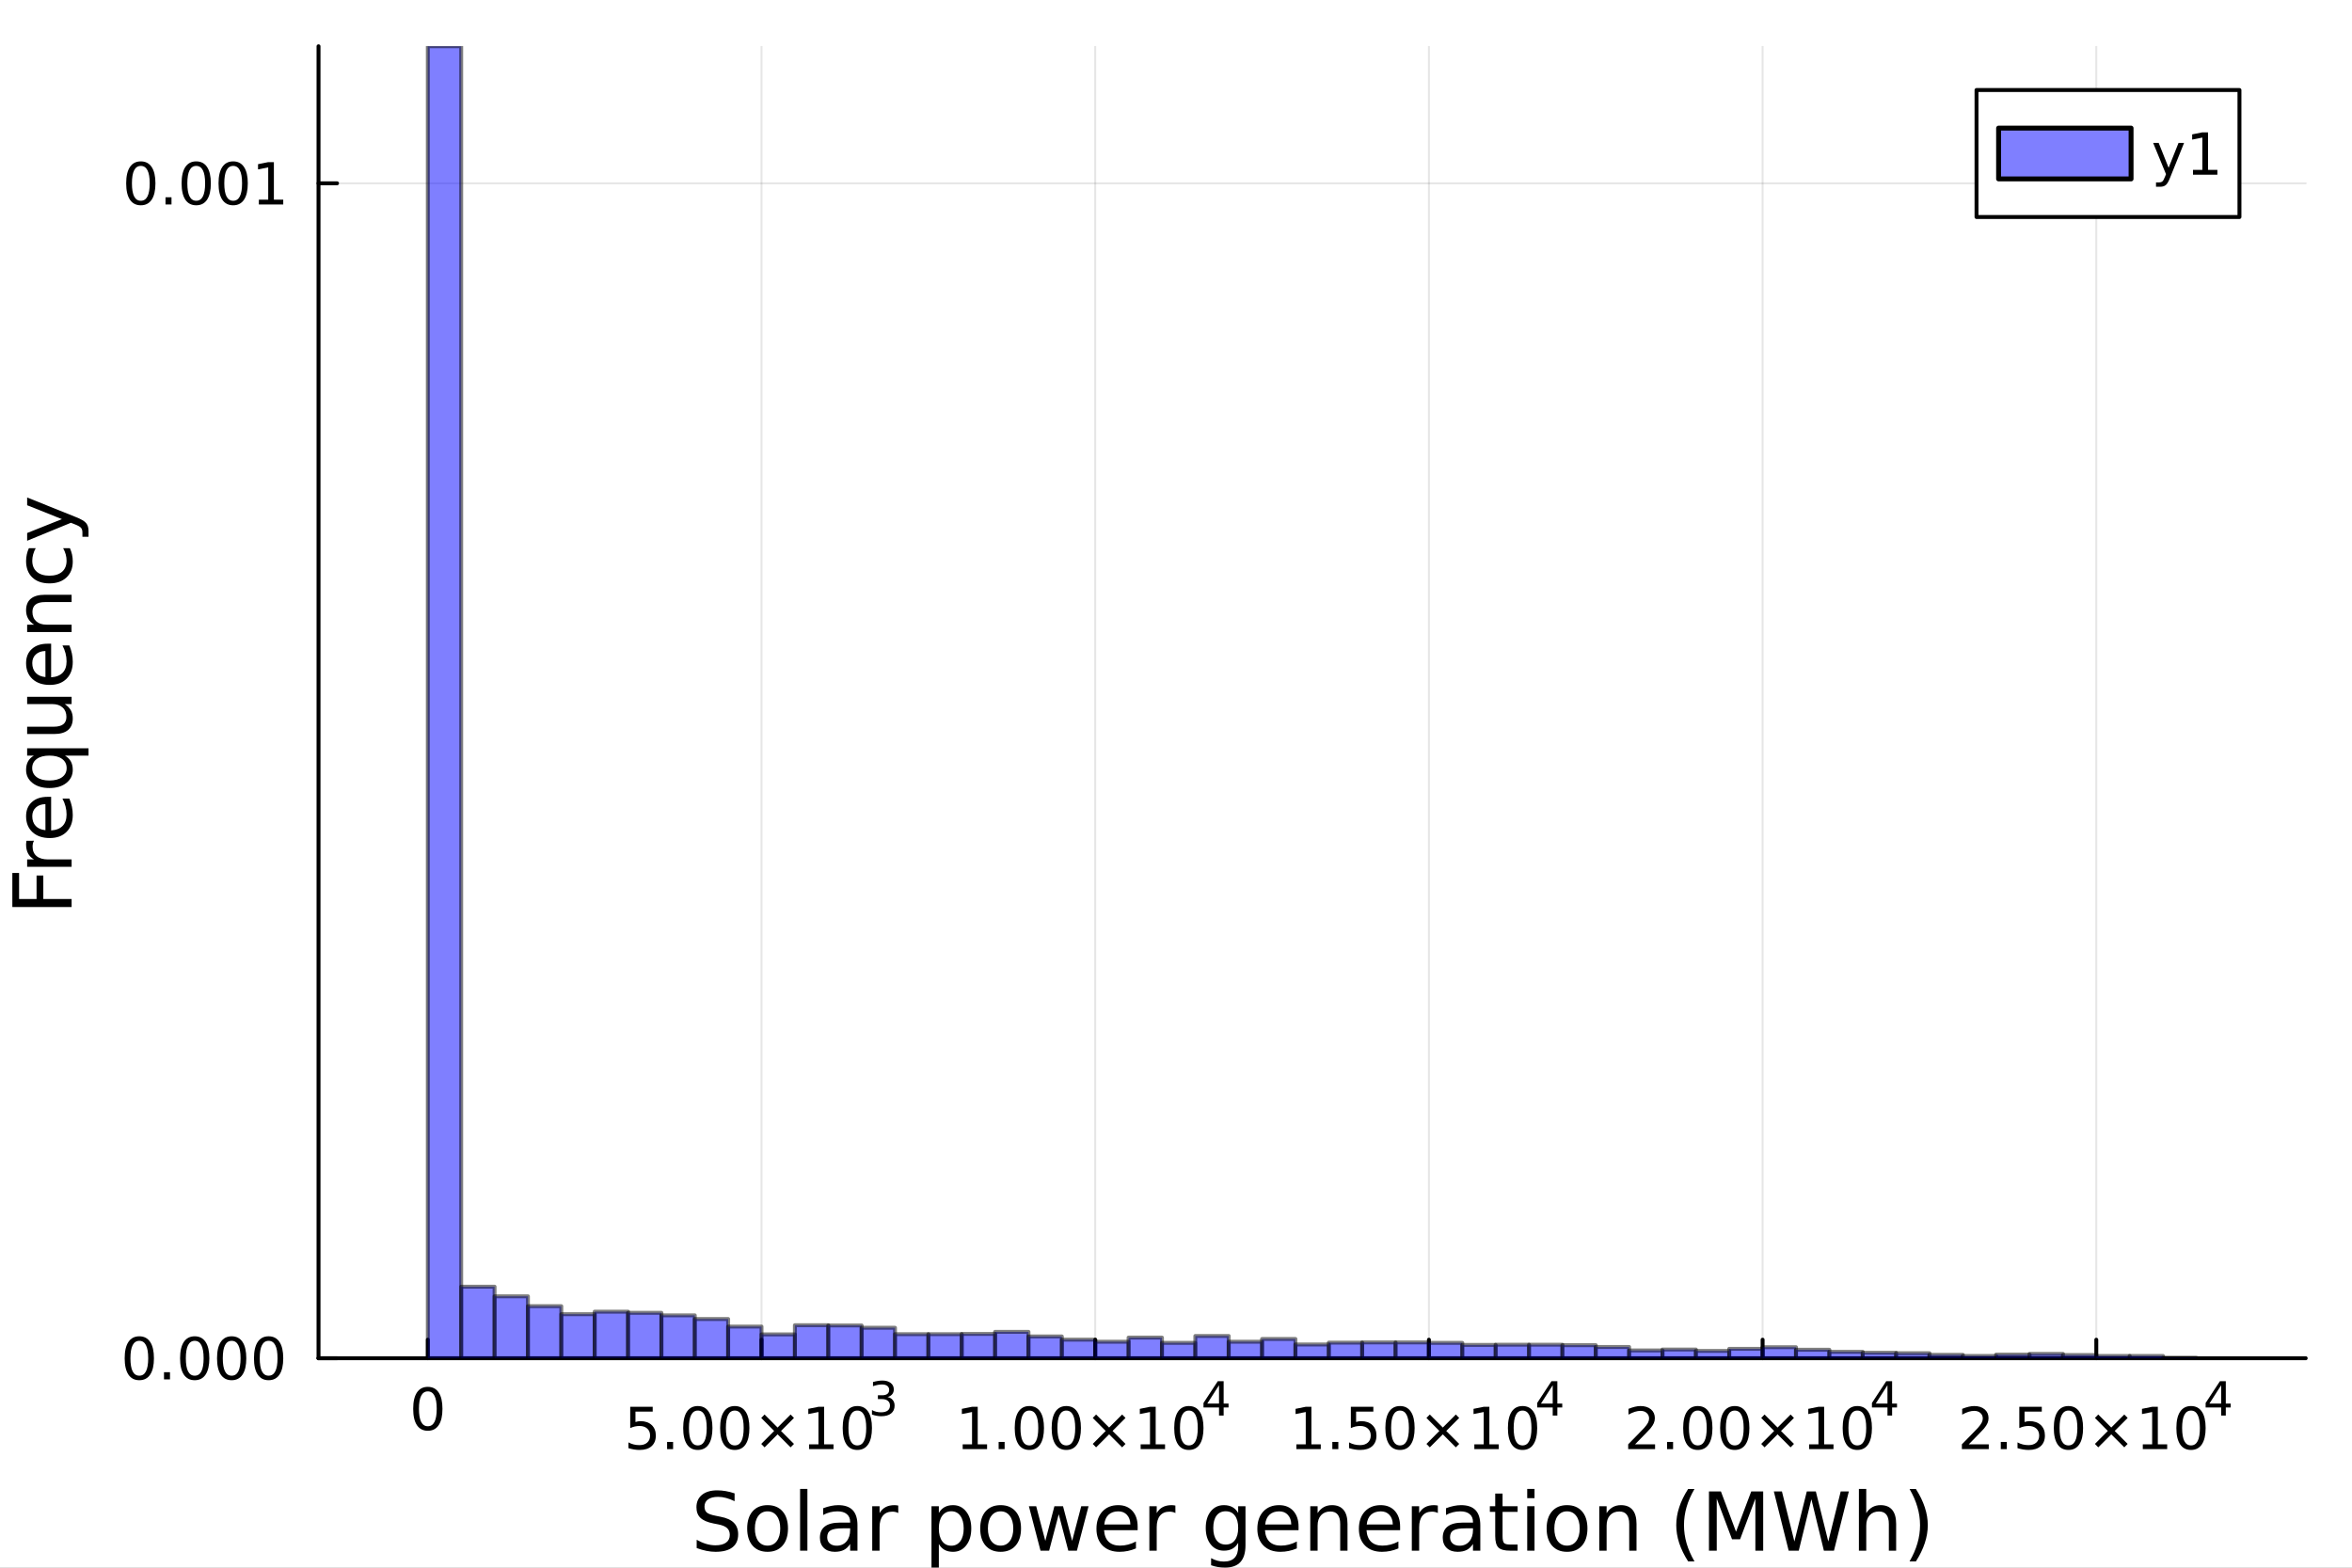 <?xml version="1.0" encoding="utf-8"?>
<svg xmlns="http://www.w3.org/2000/svg" xmlns:xlink="http://www.w3.org/1999/xlink" width="600" height="400" viewBox="0 0 2400 1600">
<rect x="0" y="0" width="2400" height="1600" fill="#808080" stroke="none"/>
<defs>
  <clipPath id="clip230">
    <rect x="0" y="0" width="2400" height="1600"/>
  </clipPath>
</defs>
<path clip-path="url(#clip230)" d="M0 1600 L2400 1600 L2400 0 L0 0  Z" fill="#ffffff" fill-rule="evenodd" fill-opacity="1"/>
<defs>
  <clipPath id="clip231">
    <rect x="480" y="0" width="1681" height="1600"/>
  </clipPath>
</defs>
<path clip-path="url(#clip230)" d="M325.025 1386.23 L2352.76 1386.23 L2352.76 47.244 L325.025 47.244  Z" fill="#ffffff" fill-rule="evenodd" fill-opacity="1"/>
<defs>
  <clipPath id="clip232">
    <rect x="325" y="47" width="2029" height="1340"/>
  </clipPath>
</defs>
<polyline clip-path="url(#clip232)" style="stroke:#000000; stroke-linecap:round; stroke-linejoin:round; stroke-width:2; stroke-opacity:0.1; fill:none" points="436.554,1386.23 436.554,47.244 "/>
<polyline clip-path="url(#clip232)" style="stroke:#000000; stroke-linecap:round; stroke-linejoin:round; stroke-width:2; stroke-opacity:0.1; fill:none" points="777.058,1386.23 777.058,47.244 "/>
<polyline clip-path="url(#clip232)" style="stroke:#000000; stroke-linecap:round; stroke-linejoin:round; stroke-width:2; stroke-opacity:0.1; fill:none" points="1117.56,1386.23 1117.56,47.244 "/>
<polyline clip-path="url(#clip232)" style="stroke:#000000; stroke-linecap:round; stroke-linejoin:round; stroke-width:2; stroke-opacity:0.1; fill:none" points="1458.07,1386.23 1458.07,47.244 "/>
<polyline clip-path="url(#clip232)" style="stroke:#000000; stroke-linecap:round; stroke-linejoin:round; stroke-width:2; stroke-opacity:0.1; fill:none" points="1798.57,1386.23 1798.57,47.244 "/>
<polyline clip-path="url(#clip232)" style="stroke:#000000; stroke-linecap:round; stroke-linejoin:round; stroke-width:2; stroke-opacity:0.1; fill:none" points="2139.08,1386.23 2139.08,47.244 "/>
<polyline clip-path="url(#clip230)" style="stroke:#000000; stroke-linecap:round; stroke-linejoin:round; stroke-width:4; stroke-opacity:1; fill:none" points="325.025,1386.23 2352.76,1386.23 "/>
<polyline clip-path="url(#clip230)" style="stroke:#000000; stroke-linecap:round; stroke-linejoin:round; stroke-width:4; stroke-opacity:1; fill:none" points="436.554,1386.23 436.554,1367.33 "/>
<polyline clip-path="url(#clip230)" style="stroke:#000000; stroke-linecap:round; stroke-linejoin:round; stroke-width:4; stroke-opacity:1; fill:none" points="777.058,1386.23 777.058,1367.33 "/>
<polyline clip-path="url(#clip230)" style="stroke:#000000; stroke-linecap:round; stroke-linejoin:round; stroke-width:4; stroke-opacity:1; fill:none" points="1117.56,1386.23 1117.56,1367.33 "/>
<polyline clip-path="url(#clip230)" style="stroke:#000000; stroke-linecap:round; stroke-linejoin:round; stroke-width:4; stroke-opacity:1; fill:none" points="1458.07,1386.23 1458.07,1367.33 "/>
<polyline clip-path="url(#clip230)" style="stroke:#000000; stroke-linecap:round; stroke-linejoin:round; stroke-width:4; stroke-opacity:1; fill:none" points="1798.57,1386.23 1798.57,1367.33 "/>
<polyline clip-path="url(#clip230)" style="stroke:#000000; stroke-linecap:round; stroke-linejoin:round; stroke-width:4; stroke-opacity:1; fill:none" points="2139.08,1386.23 2139.08,1367.33 "/>
<path clip-path="url(#clip230)" d="M436.554 1420.07 Q432.04 1420.07 429.754 1424.53 Q427.497 1428.96 427.497 1437.87 Q427.497 1446.75 429.754 1451.21 Q432.04 1455.64 436.554 1455.64 Q441.096 1455.64 443.353 1451.21 Q445.639 1446.75 445.639 1437.87 Q445.639 1428.96 443.353 1424.53 Q441.096 1420.07 436.554 1420.07 M436.554 1415.44 Q443.816 1415.44 447.636 1421.2 Q451.484 1426.93 451.484 1437.87 Q451.484 1448.78 447.636 1454.54 Q443.816 1460.26 436.554 1460.26 Q429.291 1460.26 425.443 1454.54 Q421.623 1448.78 421.623 1437.87 Q421.623 1426.93 425.443 1421.2 Q429.291 1415.44 436.554 1415.44 Z" fill="#000000" fill-rule="nonzero" fill-opacity="1" /><path clip-path="url(#clip230)" d="M643.079 1435.8 L666.024 1435.8 L666.024 1440.72 L648.432 1440.72 L648.432 1451.31 Q649.705 1450.88 650.978 1450.67 Q652.251 1450.44 653.524 1450.44 Q660.758 1450.44 664.983 1454.41 Q669.207 1458.37 669.207 1465.14 Q669.207 1472.11 664.867 1475.99 Q660.527 1479.84 652.628 1479.84 Q649.908 1479.84 647.072 1479.38 Q644.265 1478.91 641.256 1477.99 L641.256 1472.11 Q643.86 1473.53 646.638 1474.23 Q649.416 1474.92 652.512 1474.92 Q657.518 1474.92 660.44 1472.29 Q663.362 1469.65 663.362 1465.14 Q663.362 1460.63 660.44 1457.99 Q657.518 1455.36 652.512 1455.36 Q650.168 1455.36 647.824 1455.88 Q645.509 1456.4 643.079 1457.5 L643.079 1435.8 Z" fill="#000000" fill-rule="nonzero" fill-opacity="1" /><path clip-path="url(#clip230)" d="M680.723 1471.65 L686.829 1471.65 L686.829 1479 L680.723 1479 L680.723 1471.65 Z" fill="#000000" fill-rule="nonzero" fill-opacity="1" /><path clip-path="url(#clip230)" d="M712.06 1439.65 Q707.546 1439.65 705.26 1444.11 Q703.003 1448.53 703.003 1457.44 Q703.003 1466.33 705.26 1470.78 Q707.546 1475.21 712.06 1475.21 Q716.603 1475.21 718.86 1470.78 Q721.146 1466.33 721.146 1457.44 Q721.146 1448.53 718.86 1444.11 Q716.603 1439.65 712.06 1439.65 M712.06 1435.02 Q719.323 1435.02 723.142 1440.78 Q726.991 1446.51 726.991 1457.44 Q726.991 1468.35 723.142 1474.11 Q719.323 1479.84 712.06 1479.84 Q704.797 1479.84 700.949 1474.11 Q697.13 1468.35 697.13 1457.44 Q697.13 1446.51 700.949 1440.78 Q704.797 1435.02 712.06 1435.02 Z" fill="#000000" fill-rule="nonzero" fill-opacity="1" /><path clip-path="url(#clip230)" d="M749.762 1439.65 Q745.249 1439.65 742.963 1444.11 Q740.706 1448.53 740.706 1457.44 Q740.706 1466.33 742.963 1470.78 Q745.249 1475.21 749.762 1475.21 Q754.305 1475.21 756.562 1470.78 Q758.848 1466.33 758.848 1457.44 Q758.848 1448.53 756.562 1444.11 Q754.305 1439.65 749.762 1439.65 M749.762 1435.02 Q757.025 1435.02 760.845 1440.78 Q764.693 1446.51 764.693 1457.44 Q764.693 1468.35 760.845 1474.11 Q757.025 1479.84 749.762 1479.84 Q742.5 1479.84 738.651 1474.11 Q734.832 1468.35 734.832 1457.44 Q734.832 1446.51 738.651 1440.78 Q742.5 1435.02 749.762 1435.02 Z" fill="#000000" fill-rule="nonzero" fill-opacity="1" /><path clip-path="url(#clip230)" d="M810.179 1447.17 L796.955 1460.45 L810.179 1473.68 L806.735 1477.18 L793.454 1463.9 L780.173 1477.18 L776.759 1473.68 L789.953 1460.45 L776.759 1447.17 L780.173 1443.67 L793.454 1456.95 L806.735 1443.67 L810.179 1447.17 Z" fill="#000000" fill-rule="nonzero" fill-opacity="1" /><path clip-path="url(#clip230)" d="M825.63 1474.08 L835.179 1474.08 L835.179 1441.12 L824.791 1443.21 L824.791 1437.88 L835.121 1435.8 L840.966 1435.8 L840.966 1474.08 L850.514 1474.08 L850.514 1479 L825.63 1479 L825.63 1474.08 Z" fill="#000000" fill-rule="nonzero" fill-opacity="1" /><path clip-path="url(#clip230)" d="M874.82 1439.65 Q870.306 1439.65 868.02 1444.11 Q865.763 1448.53 865.763 1457.44 Q865.763 1466.33 868.02 1470.78 Q870.306 1475.21 874.82 1475.21 Q879.362 1475.21 881.619 1470.78 Q883.905 1466.33 883.905 1457.44 Q883.905 1448.53 881.619 1444.11 Q879.362 1439.65 874.82 1439.65 M874.82 1435.02 Q882.082 1435.02 885.902 1440.78 Q889.75 1446.51 889.75 1457.44 Q889.75 1468.35 885.902 1474.11 Q882.082 1479.84 874.82 1479.84 Q867.557 1479.84 863.709 1474.11 Q859.889 1468.35 859.889 1457.44 Q859.889 1446.51 863.709 1440.78 Q867.557 1435.02 874.82 1435.02 Z" fill="#000000" fill-rule="nonzero" fill-opacity="1" /><path clip-path="url(#clip230)" d="M905.619 1425.81 Q909.028 1426.54 910.932 1428.85 Q912.86 1431.15 912.86 1434.53 Q912.86 1439.73 909.287 1442.57 Q905.713 1445.42 899.13 1445.42 Q896.921 1445.42 894.57 1444.97 Q892.242 1444.55 889.75 1443.68 L889.75 1439.1 Q891.725 1440.25 894.076 1440.84 Q896.427 1441.42 898.989 1441.42 Q903.456 1441.42 905.784 1439.66 Q908.135 1437.9 908.135 1434.53 Q908.135 1431.43 905.948 1429.69 Q903.785 1427.93 899.906 1427.93 L895.816 1427.93 L895.816 1424.03 L900.094 1424.03 Q903.597 1424.03 905.455 1422.64 Q907.312 1421.23 907.312 1418.6 Q907.312 1415.89 905.384 1414.46 Q903.48 1413 899.906 1413 Q897.955 1413 895.722 1413.42 Q893.488 1413.85 890.808 1414.74 L890.808 1410.51 Q893.512 1409.76 895.863 1409.38 Q898.237 1409 900.329 1409 Q905.737 1409 908.887 1411.47 Q912.037 1413.92 912.037 1418.1 Q912.037 1421.02 910.368 1423.04 Q908.699 1425.04 905.619 1425.81 Z" fill="#000000" fill-rule="nonzero" fill-opacity="1" /><path clip-path="url(#clip230)" d="M982.335 1474.08 L991.883 1474.08 L991.883 1441.12 L981.496 1443.21 L981.496 1437.88 L991.825 1435.8 L997.67 1435.8 L997.67 1474.08 L1007.22 1474.08 L1007.22 1479 L982.335 1479 L982.335 1474.08 Z" fill="#000000" fill-rule="nonzero" fill-opacity="1" /><path clip-path="url(#clip230)" d="M1019.02 1471.65 L1025.13 1471.65 L1025.13 1479 L1019.02 1479 L1019.02 1471.65 Z" fill="#000000" fill-rule="nonzero" fill-opacity="1" /><path clip-path="url(#clip230)" d="M1050.36 1439.65 Q1045.85 1439.65 1043.56 1444.11 Q1041.3 1448.53 1041.3 1457.44 Q1041.3 1466.33 1043.56 1470.78 Q1045.85 1475.21 1050.36 1475.21 Q1054.9 1475.21 1057.16 1470.78 Q1059.45 1466.33 1059.45 1457.44 Q1059.45 1448.53 1057.16 1444.11 Q1054.9 1439.65 1050.36 1439.65 M1050.36 1435.02 Q1057.62 1435.02 1061.44 1440.78 Q1065.29 1446.51 1065.29 1457.44 Q1065.29 1468.35 1061.44 1474.11 Q1057.62 1479.84 1050.36 1479.84 Q1043.1 1479.84 1039.25 1474.11 Q1035.43 1468.35 1035.43 1457.44 Q1035.43 1446.51 1039.25 1440.78 Q1043.1 1435.02 1050.36 1435.02 Z" fill="#000000" fill-rule="nonzero" fill-opacity="1" /><path clip-path="url(#clip230)" d="M1088.06 1439.65 Q1083.55 1439.65 1081.26 1444.11 Q1079.01 1448.53 1079.01 1457.44 Q1079.01 1466.33 1081.26 1470.78 Q1083.55 1475.21 1088.06 1475.21 Q1092.61 1475.21 1094.86 1470.78 Q1097.15 1466.33 1097.15 1457.44 Q1097.15 1448.53 1094.86 1444.11 Q1092.61 1439.65 1088.06 1439.65 M1088.06 1435.02 Q1095.33 1435.02 1099.15 1440.78 Q1102.99 1446.51 1102.99 1457.44 Q1102.99 1468.35 1099.15 1474.11 Q1095.33 1479.84 1088.06 1479.84 Q1080.8 1479.84 1076.95 1474.11 Q1073.13 1468.35 1073.13 1457.44 Q1073.13 1446.51 1076.95 1440.78 Q1080.8 1435.02 1088.06 1435.02 Z" fill="#000000" fill-rule="nonzero" fill-opacity="1" /><path clip-path="url(#clip230)" d="M1148.48 1447.17 L1135.26 1460.45 L1148.48 1473.68 L1145.04 1477.18 L1131.76 1463.9 L1118.47 1477.18 L1115.06 1473.68 L1128.25 1460.45 L1115.06 1447.17 L1118.47 1443.67 L1131.76 1456.95 L1145.04 1443.67 L1148.48 1447.17 Z" fill="#000000" fill-rule="nonzero" fill-opacity="1" /><path clip-path="url(#clip230)" d="M1163.93 1474.08 L1173.48 1474.08 L1173.48 1441.12 L1163.09 1443.21 L1163.09 1437.88 L1173.42 1435.8 L1179.27 1435.8 L1179.27 1474.08 L1188.82 1474.08 L1188.82 1479 L1163.93 1479 L1163.93 1474.08 Z" fill="#000000" fill-rule="nonzero" fill-opacity="1" /><path clip-path="url(#clip230)" d="M1213.12 1439.65 Q1208.61 1439.65 1206.32 1444.11 Q1204.06 1448.53 1204.06 1457.44 Q1204.06 1466.33 1206.32 1470.78 Q1208.61 1475.21 1213.12 1475.21 Q1217.66 1475.21 1219.92 1470.78 Q1222.21 1466.33 1222.21 1457.44 Q1222.21 1448.53 1219.92 1444.11 Q1217.66 1439.65 1213.12 1439.65 M1213.12 1435.02 Q1220.38 1435.02 1224.2 1440.78 Q1228.05 1446.51 1228.05 1457.44 Q1228.05 1468.35 1224.2 1474.11 Q1220.38 1479.84 1213.12 1479.84 Q1205.86 1479.84 1202.01 1474.11 Q1198.19 1468.35 1198.19 1457.44 Q1198.19 1446.51 1202.01 1440.78 Q1205.86 1435.02 1213.12 1435.02 Z" fill="#000000" fill-rule="nonzero" fill-opacity="1" /><path clip-path="url(#clip230)" d="M1243.9 1413.78 L1231.91 1432.51 L1243.9 1432.51 L1243.9 1413.78 M1242.65 1409.64 L1248.62 1409.64 L1248.62 1432.51 L1253.63 1432.51 L1253.63 1436.46 L1248.62 1436.46 L1248.62 1444.74 L1243.9 1444.74 L1243.9 1436.46 L1228.05 1436.46 L1228.05 1431.88 L1242.65 1409.64 Z" fill="#000000" fill-rule="nonzero" fill-opacity="1" /><path clip-path="url(#clip230)" d="M1322.84 1474.08 L1332.39 1474.08 L1332.39 1441.12 L1322 1443.21 L1322 1437.88 L1332.33 1435.8 L1338.17 1435.8 L1338.17 1474.08 L1347.72 1474.08 L1347.72 1479 L1322.84 1479 L1322.84 1474.08 Z" fill="#000000" fill-rule="nonzero" fill-opacity="1" /><path clip-path="url(#clip230)" d="M1359.53 1471.65 L1365.63 1471.65 L1365.63 1479 L1359.53 1479 L1359.53 1471.65 Z" fill="#000000" fill-rule="nonzero" fill-opacity="1" /><path clip-path="url(#clip230)" d="M1378.42 1435.8 L1401.37 1435.8 L1401.37 1440.72 L1383.78 1440.72 L1383.78 1451.31 Q1385.05 1450.88 1386.32 1450.67 Q1387.6 1450.44 1388.87 1450.44 Q1396.1 1450.44 1400.33 1454.41 Q1404.55 1458.37 1404.55 1465.14 Q1404.55 1472.11 1400.21 1475.99 Q1395.87 1479.84 1387.97 1479.84 Q1385.25 1479.84 1382.42 1479.38 Q1379.61 1478.91 1376.6 1477.99 L1376.6 1472.11 Q1379.2 1473.53 1381.98 1474.23 Q1384.76 1474.92 1387.86 1474.92 Q1392.86 1474.92 1395.78 1472.29 Q1398.71 1469.65 1398.71 1465.14 Q1398.71 1460.63 1395.78 1457.99 Q1392.86 1455.36 1387.86 1455.36 Q1385.51 1455.36 1383.17 1455.88 Q1380.85 1456.4 1378.42 1457.5 L1378.42 1435.8 Z" fill="#000000" fill-rule="nonzero" fill-opacity="1" /><path clip-path="url(#clip230)" d="M1428.57 1439.65 Q1424.05 1439.65 1421.77 1444.11 Q1419.51 1448.53 1419.51 1457.44 Q1419.51 1466.33 1421.77 1470.78 Q1424.05 1475.21 1428.57 1475.21 Q1433.11 1475.21 1435.37 1470.78 Q1437.65 1466.33 1437.65 1457.44 Q1437.65 1448.53 1435.37 1444.11 Q1433.11 1439.65 1428.57 1439.65 M1428.57 1435.02 Q1435.83 1435.02 1439.65 1440.78 Q1443.5 1446.51 1443.5 1457.44 Q1443.5 1468.35 1439.65 1474.11 Q1435.83 1479.84 1428.57 1479.84 Q1421.3 1479.84 1417.46 1474.11 Q1413.64 1468.35 1413.64 1457.44 Q1413.64 1446.51 1417.46 1440.78 Q1421.3 1435.02 1428.57 1435.02 Z" fill="#000000" fill-rule="nonzero" fill-opacity="1" /><path clip-path="url(#clip230)" d="M1488.98 1447.17 L1475.76 1460.45 L1488.98 1473.68 L1485.54 1477.18 L1472.26 1463.9 L1458.98 1477.18 L1455.56 1473.68 L1468.76 1460.45 L1455.56 1447.17 L1458.98 1443.67 L1472.26 1456.95 L1485.54 1443.67 L1488.98 1447.17 Z" fill="#000000" fill-rule="nonzero" fill-opacity="1" /><path clip-path="url(#clip230)" d="M1504.44 1474.08 L1513.98 1474.08 L1513.98 1441.12 L1503.6 1443.21 L1503.6 1437.88 L1513.93 1435.8 L1519.77 1435.8 L1519.77 1474.08 L1529.32 1474.08 L1529.32 1479 L1504.44 1479 L1504.44 1474.08 Z" fill="#000000" fill-rule="nonzero" fill-opacity="1" /><path clip-path="url(#clip230)" d="M1553.62 1439.65 Q1549.11 1439.65 1546.83 1444.11 Q1544.57 1448.53 1544.57 1457.44 Q1544.57 1466.33 1546.83 1470.78 Q1549.11 1475.21 1553.62 1475.21 Q1558.17 1475.21 1560.42 1470.78 Q1562.71 1466.33 1562.71 1457.44 Q1562.71 1448.53 1560.42 1444.11 Q1558.17 1439.65 1553.62 1439.65 M1553.62 1435.02 Q1560.89 1435.02 1564.71 1440.78 Q1568.56 1446.51 1568.56 1457.44 Q1568.56 1468.35 1564.71 1474.11 Q1560.89 1479.84 1553.62 1479.84 Q1546.36 1479.84 1542.51 1474.11 Q1538.69 1468.35 1538.69 1457.44 Q1538.69 1446.51 1542.51 1440.78 Q1546.36 1435.02 1553.62 1435.02 Z" fill="#000000" fill-rule="nonzero" fill-opacity="1" /><path clip-path="url(#clip230)" d="M1584.4 1413.78 L1572.41 1432.51 L1584.4 1432.51 L1584.4 1413.78 M1583.15 1409.64 L1589.13 1409.64 L1589.13 1432.51 L1594.13 1432.51 L1594.13 1436.46 L1589.13 1436.46 L1589.13 1444.74 L1584.4 1444.74 L1584.4 1436.46 L1568.56 1436.46 L1568.56 1431.88 L1583.15 1409.64 Z" fill="#000000" fill-rule="nonzero" fill-opacity="1" /><path clip-path="url(#clip230)" d="M1668.45 1474.08 L1688.85 1474.08 L1688.85 1479 L1661.42 1479 L1661.42 1474.08 Q1664.75 1470.64 1670.48 1464.85 Q1676.23 1459.04 1677.71 1457.36 Q1680.52 1454.2 1681.62 1452.03 Q1682.74 1449.83 1682.74 1447.72 Q1682.74 1444.28 1680.31 1442.11 Q1677.91 1439.94 1674.03 1439.94 Q1671.29 1439.94 1668.22 1440.89 Q1665.18 1441.85 1661.71 1443.79 L1661.71 1437.88 Q1665.24 1436.47 1668.31 1435.74 Q1671.37 1435.02 1673.92 1435.02 Q1680.63 1435.02 1684.63 1438.38 Q1688.62 1441.73 1688.62 1447.35 Q1688.62 1450.01 1687.61 1452.41 Q1686.62 1454.78 1683.99 1458.02 Q1683.27 1458.86 1679.39 1462.88 Q1675.51 1466.88 1668.45 1474.08 Z" fill="#000000" fill-rule="nonzero" fill-opacity="1" /><path clip-path="url(#clip230)" d="M1701.12 1471.65 L1707.22 1471.65 L1707.22 1479 L1701.12 1479 L1701.12 1471.65 Z" fill="#000000" fill-rule="nonzero" fill-opacity="1" /><path clip-path="url(#clip230)" d="M1732.45 1439.65 Q1727.94 1439.65 1725.66 1444.11 Q1723.4 1448.53 1723.4 1457.44 Q1723.4 1466.33 1725.66 1470.78 Q1727.94 1475.21 1732.45 1475.21 Q1737 1475.21 1739.25 1470.78 Q1741.54 1466.33 1741.54 1457.44 Q1741.54 1448.53 1739.25 1444.11 Q1737 1439.65 1732.45 1439.65 M1732.45 1435.02 Q1739.72 1435.02 1743.54 1440.78 Q1747.39 1446.51 1747.39 1457.44 Q1747.39 1468.35 1743.54 1474.11 Q1739.72 1479.84 1732.45 1479.84 Q1725.19 1479.84 1721.34 1474.11 Q1717.52 1468.35 1717.52 1457.44 Q1717.52 1446.51 1721.34 1440.78 Q1725.19 1435.02 1732.45 1435.02 Z" fill="#000000" fill-rule="nonzero" fill-opacity="1" /><path clip-path="url(#clip230)" d="M1770.16 1439.65 Q1765.64 1439.65 1763.36 1444.11 Q1761.1 1448.53 1761.1 1457.44 Q1761.1 1466.33 1763.36 1470.78 Q1765.64 1475.21 1770.16 1475.21 Q1774.7 1475.21 1776.96 1470.78 Q1779.24 1466.33 1779.24 1457.44 Q1779.24 1448.53 1776.96 1444.11 Q1774.7 1439.65 1770.16 1439.65 M1770.16 1435.02 Q1777.42 1435.02 1781.24 1440.78 Q1785.09 1446.51 1785.09 1457.44 Q1785.09 1468.35 1781.24 1474.11 Q1777.42 1479.84 1770.16 1479.84 Q1762.89 1479.84 1759.05 1474.11 Q1755.23 1468.35 1755.23 1457.44 Q1755.23 1446.51 1759.05 1440.78 Q1762.89 1435.02 1770.16 1435.02 Z" fill="#000000" fill-rule="nonzero" fill-opacity="1" /><path clip-path="url(#clip230)" d="M1830.57 1447.17 L1817.35 1460.45 L1830.57 1473.68 L1827.13 1477.18 L1813.85 1463.9 L1800.57 1477.18 L1797.15 1473.68 L1810.35 1460.45 L1797.15 1447.17 L1800.57 1443.67 L1813.85 1456.95 L1827.13 1443.67 L1830.57 1447.17 Z" fill="#000000" fill-rule="nonzero" fill-opacity="1" /><path clip-path="url(#clip230)" d="M1846.02 1474.08 L1855.57 1474.08 L1855.57 1441.12 L1845.19 1443.21 L1845.19 1437.88 L1855.52 1435.8 L1861.36 1435.8 L1861.36 1474.08 L1870.91 1474.08 L1870.91 1479 L1846.02 1479 L1846.02 1474.08 Z" fill="#000000" fill-rule="nonzero" fill-opacity="1" /><path clip-path="url(#clip230)" d="M1895.21 1439.65 Q1890.7 1439.65 1888.41 1444.11 Q1886.16 1448.53 1886.16 1457.44 Q1886.16 1466.33 1888.41 1470.78 Q1890.7 1475.21 1895.21 1475.21 Q1899.76 1475.21 1902.01 1470.78 Q1904.3 1466.33 1904.3 1457.44 Q1904.3 1448.53 1902.01 1444.11 Q1899.76 1439.65 1895.21 1439.65 M1895.21 1435.02 Q1902.48 1435.02 1906.3 1440.78 Q1910.14 1446.51 1910.14 1457.44 Q1910.14 1468.35 1906.3 1474.11 Q1902.48 1479.84 1895.21 1479.84 Q1887.95 1479.84 1884.1 1474.11 Q1880.28 1468.35 1880.28 1457.44 Q1880.28 1446.51 1884.1 1440.78 Q1887.95 1435.02 1895.21 1435.02 Z" fill="#000000" fill-rule="nonzero" fill-opacity="1" /><path clip-path="url(#clip230)" d="M1925.99 1413.78 L1914 1432.51 L1925.99 1432.51 L1925.99 1413.78 M1924.74 1409.64 L1930.72 1409.64 L1930.72 1432.51 L1935.72 1432.51 L1935.72 1436.46 L1930.72 1436.46 L1930.72 1444.74 L1925.99 1444.74 L1925.99 1436.46 L1910.14 1436.46 L1910.14 1431.88 L1924.74 1409.64 Z" fill="#000000" fill-rule="nonzero" fill-opacity="1" /><path clip-path="url(#clip230)" d="M2008.95 1474.08 L2029.35 1474.08 L2029.35 1479 L2001.92 1479 L2001.92 1474.08 Q2005.25 1470.64 2010.98 1464.85 Q2016.74 1459.04 2018.21 1457.36 Q2021.02 1454.2 2022.12 1452.03 Q2023.25 1449.83 2023.25 1447.72 Q2023.25 1444.28 2020.82 1442.11 Q2018.42 1439.94 2014.54 1439.94 Q2011.79 1439.94 2008.72 1440.89 Q2005.69 1441.85 2002.21 1443.79 L2002.21 1437.88 Q2005.74 1436.47 2008.81 1435.74 Q2011.88 1435.02 2014.42 1435.02 Q2021.14 1435.02 2025.13 1438.38 Q2029.12 1441.73 2029.12 1447.35 Q2029.12 1450.01 2028.11 1452.41 Q2027.13 1454.78 2024.49 1458.02 Q2023.77 1458.86 2019.89 1462.88 Q2016.02 1466.88 2008.95 1474.08 Z" fill="#000000" fill-rule="nonzero" fill-opacity="1" /><path clip-path="url(#clip230)" d="M2041.62 1471.65 L2047.73 1471.65 L2047.73 1479 L2041.62 1479 L2041.62 1471.65 Z" fill="#000000" fill-rule="nonzero" fill-opacity="1" /><path clip-path="url(#clip230)" d="M2060.52 1435.8 L2083.46 1435.8 L2083.46 1440.72 L2065.87 1440.72 L2065.87 1451.31 Q2067.14 1450.88 2068.42 1450.67 Q2069.69 1450.44 2070.96 1450.44 Q2078.2 1450.44 2082.42 1454.41 Q2086.65 1458.37 2086.65 1465.14 Q2086.65 1472.11 2082.31 1475.99 Q2077.96 1479.84 2070.07 1479.84 Q2067.35 1479.84 2064.51 1479.38 Q2061.7 1478.91 2058.69 1477.99 L2058.69 1472.11 Q2061.3 1473.53 2064.08 1474.23 Q2066.85 1474.92 2069.95 1474.92 Q2074.96 1474.92 2077.88 1472.29 Q2080.8 1469.65 2080.8 1465.14 Q2080.8 1460.63 2077.88 1457.99 Q2074.96 1455.36 2069.95 1455.36 Q2067.61 1455.36 2065.26 1455.88 Q2062.95 1456.4 2060.52 1457.5 L2060.52 1435.8 Z" fill="#000000" fill-rule="nonzero" fill-opacity="1" /><path clip-path="url(#clip230)" d="M2110.66 1439.65 Q2106.15 1439.65 2103.86 1444.11 Q2101.6 1448.53 2101.6 1457.44 Q2101.6 1466.33 2103.86 1470.78 Q2106.15 1475.21 2110.66 1475.21 Q2115.2 1475.21 2117.46 1470.78 Q2119.75 1466.33 2119.75 1457.44 Q2119.75 1448.53 2117.46 1444.11 Q2115.2 1439.65 2110.66 1439.65 M2110.66 1435.02 Q2117.92 1435.02 2121.74 1440.78 Q2125.59 1446.51 2125.59 1457.44 Q2125.59 1468.35 2121.74 1474.11 Q2117.92 1479.84 2110.66 1479.84 Q2103.4 1479.84 2099.55 1474.11 Q2095.73 1468.35 2095.73 1457.44 Q2095.73 1446.51 2099.55 1440.78 Q2103.4 1435.02 2110.66 1435.02 Z" fill="#000000" fill-rule="nonzero" fill-opacity="1" /><path clip-path="url(#clip230)" d="M2171.08 1447.17 L2157.85 1460.45 L2171.08 1473.68 L2167.63 1477.18 L2154.35 1463.9 L2141.07 1477.18 L2137.66 1473.68 L2150.85 1460.45 L2137.66 1447.17 L2141.07 1443.67 L2154.35 1456.95 L2167.63 1443.67 L2171.08 1447.17 Z" fill="#000000" fill-rule="nonzero" fill-opacity="1" /><path clip-path="url(#clip230)" d="M2186.53 1474.08 L2196.08 1474.08 L2196.08 1441.12 L2185.69 1443.21 L2185.69 1437.88 L2196.02 1435.8 L2201.86 1435.8 L2201.86 1474.08 L2211.41 1474.08 L2211.41 1479 L2186.53 1479 L2186.53 1474.08 Z" fill="#000000" fill-rule="nonzero" fill-opacity="1" /><path clip-path="url(#clip230)" d="M2235.72 1439.65 Q2231.2 1439.65 2228.92 1444.11 Q2226.66 1448.53 2226.66 1457.44 Q2226.66 1466.33 2228.92 1470.78 Q2231.2 1475.21 2235.72 1475.21 Q2240.26 1475.21 2242.52 1470.78 Q2244.8 1466.33 2244.8 1457.44 Q2244.8 1448.53 2242.52 1444.11 Q2240.26 1439.65 2235.72 1439.65 M2235.72 1435.02 Q2242.98 1435.02 2246.8 1440.78 Q2250.65 1446.51 2250.65 1457.44 Q2250.65 1468.35 2246.8 1474.11 Q2242.98 1479.84 2235.72 1479.84 Q2228.46 1479.84 2224.61 1474.11 Q2220.79 1468.35 2220.79 1457.44 Q2220.79 1446.51 2224.61 1440.78 Q2228.46 1435.02 2235.72 1435.02 Z" fill="#000000" fill-rule="nonzero" fill-opacity="1" /><path clip-path="url(#clip230)" d="M2266.49 1413.78 L2254.5 1432.51 L2266.49 1432.51 L2266.49 1413.78 M2265.25 1409.64 L2271.22 1409.64 L2271.22 1432.51 L2276.23 1432.51 L2276.23 1436.46 L2271.22 1436.46 L2271.22 1444.74 L2266.49 1444.74 L2266.49 1436.46 L2250.65 1436.46 L2250.65 1431.88 L2265.25 1409.64 Z" fill="#000000" fill-rule="nonzero" fill-opacity="1" /><path clip-path="url(#clip230)" d="M749.585 1524.14 L749.585 1532.12 Q744.927 1529.89 740.795 1528.8 Q736.663 1527.7 732.814 1527.7 Q726.13 1527.7 722.485 1530.3 Q718.879 1532.89 718.879 1537.67 Q718.879 1541.68 721.269 1543.74 Q723.7 1545.77 730.424 1547.03 L735.366 1548.04 Q744.521 1549.78 748.856 1554.2 Q753.231 1558.57 753.231 1565.94 Q753.231 1574.73 747.317 1579.27 Q741.443 1583.81 730.06 1583.81 Q725.766 1583.81 720.905 1582.84 Q716.084 1581.86 710.899 1579.96 L710.899 1571.53 Q715.882 1574.33 720.662 1575.75 Q725.442 1577.16 730.06 1577.16 Q737.068 1577.16 740.876 1574.41 Q744.683 1571.65 744.683 1566.55 Q744.683 1562.09 741.929 1559.58 Q739.215 1557.07 732.976 1555.82 L727.994 1554.84 Q718.839 1553.02 714.747 1549.13 Q710.656 1545.24 710.656 1538.32 Q710.656 1530.3 716.287 1525.68 Q721.958 1521.06 731.883 1521.06 Q736.136 1521.06 740.552 1521.83 Q744.967 1522.6 749.585 1524.14 Z" fill="#000000" fill-rule="nonzero" fill-opacity="1" /><path clip-path="url(#clip230)" d="M783.248 1542.49 Q777.253 1542.49 773.769 1547.19 Q770.285 1551.85 770.285 1559.99 Q770.285 1568.13 773.728 1572.83 Q777.212 1577.49 783.248 1577.49 Q789.203 1577.49 792.687 1572.79 Q796.17 1568.09 796.17 1559.99 Q796.17 1551.93 792.687 1547.23 Q789.203 1542.49 783.248 1542.49 M783.248 1536.17 Q792.97 1536.17 798.52 1542.49 Q804.07 1548.81 804.07 1559.99 Q804.07 1571.13 798.52 1577.49 Q792.97 1583.81 783.248 1583.81 Q773.485 1583.81 767.936 1577.49 Q762.426 1571.13 762.426 1559.99 Q762.426 1548.81 767.936 1542.49 Q773.485 1536.17 783.248 1536.17 Z" fill="#000000" fill-rule="nonzero" fill-opacity="1" /><path clip-path="url(#clip230)" d="M816.425 1519.6 L823.879 1519.6 L823.879 1582.63 L816.425 1582.63 L816.425 1519.6 Z" fill="#000000" fill-rule="nonzero" fill-opacity="1" /><path clip-path="url(#clip230)" d="M860.094 1559.83 Q851.06 1559.83 847.576 1561.89 Q844.093 1563.96 844.093 1568.94 Q844.093 1572.91 846.685 1575.26 Q849.318 1577.57 853.815 1577.57 Q860.013 1577.57 863.74 1573.19 Q867.507 1568.78 867.507 1561.49 L867.507 1559.83 L860.094 1559.83 M874.961 1556.75 L874.961 1582.63 L867.507 1582.63 L867.507 1575.75 Q864.955 1579.88 861.147 1581.86 Q857.339 1583.81 851.83 1583.81 Q844.862 1583.81 840.73 1579.92 Q836.639 1575.99 836.639 1569.43 Q836.639 1561.77 841.743 1557.88 Q846.888 1553.99 857.056 1553.99 L867.507 1553.99 L867.507 1553.26 Q867.507 1548.12 864.104 1545.32 Q860.742 1542.49 854.625 1542.49 Q850.736 1542.49 847.05 1543.42 Q843.364 1544.35 839.961 1546.22 L839.961 1539.33 Q844.052 1537.75 847.901 1536.98 Q851.749 1536.17 855.395 1536.17 Q865.238 1536.17 870.099 1541.27 Q874.961 1546.38 874.961 1556.75 Z" fill="#000000" fill-rule="nonzero" fill-opacity="1" /><path clip-path="url(#clip230)" d="M916.604 1544.23 Q915.348 1543.5 913.849 1543.18 Q912.391 1542.81 910.609 1542.81 Q904.289 1542.81 900.886 1546.94 Q897.524 1551.04 897.524 1558.73 L897.524 1582.63 L890.03 1582.63 L890.03 1537.26 L897.524 1537.26 L897.524 1544.31 Q899.874 1540.18 903.641 1538.19 Q907.408 1536.17 912.796 1536.17 Q913.566 1536.17 914.497 1536.29 Q915.429 1536.37 916.563 1536.57 L916.604 1544.23 Z" fill="#000000" fill-rule="nonzero" fill-opacity="1" /><path clip-path="url(#clip230)" d="M958.004 1575.83 L958.004 1599.89 L950.51 1599.89 L950.51 1537.26 L958.004 1537.26 L958.004 1544.15 Q960.354 1540.1 963.918 1538.15 Q967.524 1536.17 972.506 1536.17 Q980.77 1536.17 985.915 1542.73 Q991.1 1549.29 991.1 1559.99 Q991.1 1570.68 985.915 1577.25 Q980.77 1583.81 972.506 1583.81 Q967.524 1583.81 963.918 1581.86 Q960.354 1579.88 958.004 1575.83 M983.363 1559.99 Q983.363 1551.76 979.96 1547.11 Q976.598 1542.41 970.683 1542.41 Q964.769 1542.41 961.366 1547.11 Q958.004 1551.76 958.004 1559.99 Q958.004 1568.21 961.366 1572.91 Q964.769 1577.57 970.683 1577.57 Q976.598 1577.57 979.96 1572.91 Q983.363 1568.21 983.363 1559.99 Z" fill="#000000" fill-rule="nonzero" fill-opacity="1" /><path clip-path="url(#clip230)" d="M1021.04 1542.49 Q1015.04 1542.49 1011.56 1547.19 Q1008.07 1551.85 1008.07 1559.99 Q1008.07 1568.13 1011.52 1572.83 Q1015 1577.49 1021.04 1577.49 Q1026.99 1577.49 1030.47 1572.79 Q1033.96 1568.09 1033.96 1559.99 Q1033.96 1551.93 1030.47 1547.23 Q1026.99 1542.49 1021.04 1542.49 M1021.04 1536.17 Q1030.76 1536.17 1036.31 1542.49 Q1041.86 1548.81 1041.86 1559.99 Q1041.86 1571.13 1036.31 1577.49 Q1030.76 1583.81 1021.04 1583.81 Q1011.27 1583.81 1005.72 1577.49 Q1000.21 1571.13 1000.21 1559.99 Q1000.21 1548.81 1005.72 1542.49 Q1011.27 1536.17 1021.04 1536.17 Z" fill="#000000" fill-rule="nonzero" fill-opacity="1" /><path clip-path="url(#clip230)" d="M1049.88 1537.26 L1057.33 1537.26 L1066.65 1572.67 L1075.93 1537.26 L1084.72 1537.26 L1094.03 1572.67 L1103.31 1537.26 L1110.76 1537.26 L1098.89 1582.63 L1090.1 1582.63 L1080.34 1545.45 L1070.54 1582.63 L1061.75 1582.63 L1049.88 1537.26 Z" fill="#000000" fill-rule="nonzero" fill-opacity="1" /><path clip-path="url(#clip230)" d="M1160.87 1558.08 L1160.87 1561.73 L1126.6 1561.73 Q1127.09 1569.43 1131.22 1573.48 Q1135.39 1577.49 1142.81 1577.49 Q1147.1 1577.49 1151.11 1576.43 Q1155.16 1575.38 1159.13 1573.28 L1159.13 1580.32 Q1155.12 1582.03 1150.91 1582.92 Q1146.7 1583.81 1142.36 1583.81 Q1131.5 1583.81 1125.14 1577.49 Q1118.83 1571.17 1118.83 1560.39 Q1118.83 1549.25 1124.82 1542.73 Q1130.86 1536.17 1141.06 1536.17 Q1150.22 1536.17 1155.53 1542.08 Q1160.87 1547.96 1160.87 1558.08 M1153.42 1555.9 Q1153.34 1549.78 1149.98 1546.13 Q1146.65 1542.49 1141.15 1542.49 Q1134.91 1542.49 1131.14 1546.01 Q1127.41 1549.54 1126.85 1555.94 L1153.42 1555.9 Z" fill="#000000" fill-rule="nonzero" fill-opacity="1" /><path clip-path="url(#clip230)" d="M1199.4 1544.23 Q1198.14 1543.5 1196.64 1543.18 Q1195.18 1542.81 1193.4 1542.81 Q1187.08 1542.81 1183.68 1546.94 Q1180.32 1551.04 1180.32 1558.73 L1180.32 1582.63 L1172.82 1582.63 L1172.82 1537.26 L1180.32 1537.26 L1180.32 1544.31 Q1182.67 1540.18 1186.43 1538.19 Q1190.2 1536.17 1195.59 1536.17 Q1196.36 1536.17 1197.29 1536.29 Q1198.22 1536.37 1199.36 1536.57 L1199.4 1544.23 Z" fill="#000000" fill-rule="nonzero" fill-opacity="1" /><path clip-path="url(#clip230)" d="M1263.44 1559.42 Q1263.44 1551.32 1260.08 1546.86 Q1256.76 1542.41 1250.72 1542.41 Q1244.73 1542.41 1241.36 1546.86 Q1238.04 1551.32 1238.04 1559.42 Q1238.04 1567.48 1241.36 1571.94 Q1244.73 1576.39 1250.72 1576.39 Q1256.76 1576.39 1260.08 1571.94 Q1263.44 1567.48 1263.44 1559.42 M1270.9 1577 Q1270.9 1588.59 1265.75 1594.22 Q1260.61 1599.89 1249.99 1599.89 Q1246.06 1599.89 1242.58 1599.28 Q1239.1 1598.71 1235.82 1597.5 L1235.82 1590.25 Q1239.1 1592.03 1242.3 1592.88 Q1245.5 1593.73 1248.82 1593.73 Q1256.15 1593.73 1259.8 1589.88 Q1263.44 1586.08 1263.44 1578.34 L1263.44 1574.65 Q1261.13 1578.66 1257.53 1580.65 Q1253.92 1582.63 1248.9 1582.63 Q1240.55 1582.63 1235.45 1576.27 Q1230.35 1569.91 1230.35 1559.42 Q1230.35 1548.89 1235.45 1542.53 Q1240.55 1536.17 1248.9 1536.17 Q1253.92 1536.17 1257.53 1538.15 Q1261.13 1540.14 1263.44 1544.15 L1263.44 1537.26 L1270.9 1537.26 L1270.9 1577 Z" fill="#000000" fill-rule="nonzero" fill-opacity="1" /><path clip-path="url(#clip230)" d="M1325.06 1558.08 L1325.06 1561.73 L1290.79 1561.73 Q1291.27 1569.43 1295.4 1573.48 Q1299.58 1577.49 1306.99 1577.49 Q1311.28 1577.49 1315.29 1576.43 Q1319.34 1575.38 1323.31 1573.28 L1323.31 1580.32 Q1319.3 1582.03 1315.09 1582.92 Q1310.88 1583.81 1306.54 1583.81 Q1295.69 1583.81 1289.33 1577.49 Q1283.01 1571.17 1283.01 1560.39 Q1283.01 1549.25 1289 1542.73 Q1295.04 1536.17 1305.25 1536.17 Q1314.4 1536.17 1319.71 1542.08 Q1325.06 1547.96 1325.06 1558.08 M1317.6 1555.9 Q1317.52 1549.78 1314.16 1546.13 Q1310.84 1542.49 1305.33 1542.49 Q1299.09 1542.49 1295.32 1546.01 Q1291.6 1549.54 1291.03 1555.94 L1317.6 1555.9 Z" fill="#000000" fill-rule="nonzero" fill-opacity="1" /><path clip-path="url(#clip230)" d="M1375 1555.25 L1375 1582.63 L1367.55 1582.63 L1367.55 1555.49 Q1367.55 1549.05 1365.04 1545.85 Q1362.53 1542.65 1357.5 1542.65 Q1351.47 1542.65 1347.98 1546.5 Q1344.5 1550.35 1344.5 1556.99 L1344.5 1582.63 L1337.01 1582.63 L1337.01 1537.26 L1344.5 1537.26 L1344.5 1544.31 Q1347.17 1540.22 1350.78 1538.19 Q1354.43 1536.17 1359.17 1536.17 Q1366.98 1536.17 1370.99 1541.03 Q1375 1545.85 1375 1555.25 Z" fill="#000000" fill-rule="nonzero" fill-opacity="1" /><path clip-path="url(#clip230)" d="M1428.68 1558.08 L1428.68 1561.73 L1394.41 1561.73 Q1394.89 1569.43 1399.03 1573.48 Q1403.2 1577.49 1410.61 1577.49 Q1414.91 1577.49 1418.92 1576.43 Q1422.97 1575.38 1426.94 1573.28 L1426.94 1580.32 Q1422.93 1582.03 1418.71 1582.92 Q1414.5 1583.81 1410.17 1583.81 Q1399.31 1583.81 1392.95 1577.49 Q1386.63 1571.17 1386.63 1560.39 Q1386.63 1549.25 1392.63 1542.73 Q1398.66 1536.17 1408.87 1536.17 Q1418.02 1536.17 1423.33 1542.08 Q1428.68 1547.96 1428.68 1558.08 M1421.23 1555.9 Q1421.14 1549.78 1417.78 1546.13 Q1414.46 1542.49 1408.95 1542.49 Q1402.71 1542.49 1398.95 1546.01 Q1395.22 1549.54 1394.65 1555.94 L1421.23 1555.9 Z" fill="#000000" fill-rule="nonzero" fill-opacity="1" /><path clip-path="url(#clip230)" d="M1467.2 1544.23 Q1465.95 1543.5 1464.45 1543.18 Q1462.99 1542.81 1461.21 1542.81 Q1454.89 1542.81 1451.49 1546.94 Q1448.12 1551.04 1448.12 1558.73 L1448.12 1582.63 L1440.63 1582.63 L1440.63 1537.26 L1448.12 1537.26 L1448.12 1544.31 Q1450.47 1540.18 1454.24 1538.19 Q1458.01 1536.17 1463.39 1536.17 Q1464.16 1536.17 1465.1 1536.29 Q1466.03 1536.37 1467.16 1536.57 L1467.2 1544.23 Z" fill="#000000" fill-rule="nonzero" fill-opacity="1" /><path clip-path="url(#clip230)" d="M1495.64 1559.83 Q1486.61 1559.83 1483.12 1561.89 Q1479.64 1563.96 1479.64 1568.94 Q1479.64 1572.91 1482.23 1575.26 Q1484.86 1577.57 1489.36 1577.57 Q1495.56 1577.57 1499.29 1573.19 Q1503.05 1568.78 1503.05 1561.49 L1503.05 1559.83 L1495.64 1559.83 M1510.51 1556.75 L1510.51 1582.63 L1503.05 1582.63 L1503.05 1575.75 Q1500.5 1579.88 1496.69 1581.86 Q1492.89 1583.81 1487.38 1583.81 Q1480.41 1583.81 1476.28 1579.92 Q1472.19 1575.99 1472.19 1569.43 Q1472.19 1561.77 1477.29 1557.88 Q1482.43 1553.99 1492.6 1553.99 L1503.05 1553.99 L1503.05 1553.26 Q1503.05 1548.12 1499.65 1545.32 Q1496.29 1542.49 1490.17 1542.49 Q1486.28 1542.49 1482.6 1543.42 Q1478.91 1544.35 1475.51 1546.22 L1475.51 1539.33 Q1479.6 1537.75 1483.45 1536.98 Q1487.3 1536.17 1490.94 1536.17 Q1500.78 1536.17 1505.65 1541.27 Q1510.51 1546.38 1510.51 1556.75 Z" fill="#000000" fill-rule="nonzero" fill-opacity="1" /><path clip-path="url(#clip230)" d="M1533.23 1524.38 L1533.23 1537.26 L1548.59 1537.26 L1548.59 1543.06 L1533.23 1543.06 L1533.23 1567.69 Q1533.23 1573.23 1534.73 1574.81 Q1536.27 1576.39 1540.93 1576.39 L1548.59 1576.39 L1548.59 1582.63 L1540.93 1582.63 Q1532.3 1582.63 1529.02 1579.43 Q1525.74 1576.19 1525.74 1567.69 L1525.74 1543.06 L1520.27 1543.06 L1520.27 1537.26 L1525.74 1537.26 L1525.74 1524.38 L1533.23 1524.38 Z" fill="#000000" fill-rule="nonzero" fill-opacity="1" /><path clip-path="url(#clip230)" d="M1558.39 1537.26 L1565.84 1537.26 L1565.84 1582.63 L1558.39 1582.63 L1558.39 1537.26 M1558.39 1519.6 L1565.84 1519.6 L1565.84 1529.04 L1558.39 1529.04 L1558.39 1519.6 Z" fill="#000000" fill-rule="nonzero" fill-opacity="1" /><path clip-path="url(#clip230)" d="M1599.02 1542.49 Q1593.02 1542.49 1589.54 1547.19 Q1586.06 1551.85 1586.06 1559.99 Q1586.06 1568.13 1589.5 1572.83 Q1592.98 1577.49 1599.02 1577.49 Q1604.97 1577.49 1608.46 1572.79 Q1611.94 1568.09 1611.94 1559.99 Q1611.94 1551.93 1608.46 1547.23 Q1604.97 1542.49 1599.02 1542.49 M1599.02 1536.17 Q1608.74 1536.17 1614.29 1542.49 Q1619.84 1548.81 1619.84 1559.99 Q1619.84 1571.13 1614.29 1577.49 Q1608.74 1583.81 1599.02 1583.81 Q1589.26 1583.81 1583.71 1577.49 Q1578.2 1571.13 1578.2 1559.99 Q1578.2 1548.81 1583.71 1542.49 Q1589.26 1536.17 1599.02 1536.17 Z" fill="#000000" fill-rule="nonzero" fill-opacity="1" /><path clip-path="url(#clip230)" d="M1669.91 1555.25 L1669.91 1582.63 L1662.46 1582.63 L1662.46 1555.49 Q1662.46 1549.05 1659.94 1545.85 Q1657.43 1542.65 1652.41 1542.65 Q1646.37 1542.65 1642.89 1546.5 Q1639.41 1550.35 1639.41 1556.99 L1639.41 1582.63 L1631.91 1582.63 L1631.91 1537.26 L1639.41 1537.26 L1639.41 1544.31 Q1642.08 1540.22 1645.69 1538.19 Q1649.33 1536.17 1654.07 1536.17 Q1661.89 1536.17 1665.9 1541.03 Q1669.91 1545.85 1669.91 1555.25 Z" fill="#000000" fill-rule="nonzero" fill-opacity="1" /><path clip-path="url(#clip230)" d="M1729.05 1519.68 Q1723.63 1529 1720.99 1538.11 Q1718.36 1547.23 1718.36 1556.59 Q1718.36 1565.94 1720.99 1575.14 Q1723.67 1584.29 1729.05 1593.57 L1722.57 1593.57 Q1716.5 1584.05 1713.46 1574.86 Q1710.46 1565.66 1710.46 1556.59 Q1710.46 1547.55 1713.46 1538.4 Q1716.45 1529.24 1722.57 1519.68 L1729.05 1519.68 Z" fill="#000000" fill-rule="nonzero" fill-opacity="1" /><path clip-path="url(#clip230)" d="M1743.84 1522.15 L1756.03 1522.15 L1771.47 1563.31 L1786.98 1522.15 L1799.17 1522.15 L1799.17 1582.63 L1791.19 1582.63 L1791.19 1529.53 L1775.6 1571.01 L1767.37 1571.01 L1751.78 1529.53 L1751.78 1582.63 L1743.84 1582.63 L1743.84 1522.15 Z" fill="#000000" fill-rule="nonzero" fill-opacity="1" /><path clip-path="url(#clip230)" d="M1810.03 1522.15 L1818.29 1522.15 L1831.01 1573.28 L1843.69 1522.15 L1852.89 1522.15 L1865.61 1573.28 L1878.29 1522.15 L1886.59 1522.15 L1871.4 1582.63 L1861.11 1582.63 L1848.35 1530.13 L1835.47 1582.63 L1825.18 1582.63 L1810.03 1522.15 Z" fill="#000000" fill-rule="nonzero" fill-opacity="1" /><path clip-path="url(#clip230)" d="M1934.84 1555.25 L1934.84 1582.63 L1927.39 1582.63 L1927.39 1555.49 Q1927.39 1549.05 1924.87 1545.85 Q1922.36 1542.65 1917.34 1542.65 Q1911.3 1542.65 1907.82 1546.5 Q1904.34 1550.35 1904.34 1556.99 L1904.34 1582.63 L1896.84 1582.63 L1896.84 1519.6 L1904.34 1519.6 L1904.34 1544.31 Q1907.01 1540.22 1910.61 1538.19 Q1914.26 1536.17 1919 1536.17 Q1926.82 1536.17 1930.83 1541.03 Q1934.84 1545.85 1934.84 1555.25 Z" fill="#000000" fill-rule="nonzero" fill-opacity="1" /><path clip-path="url(#clip230)" d="M1948.53 1519.68 L1955.01 1519.68 Q1961.09 1529.24 1964.09 1538.4 Q1967.12 1547.55 1967.12 1556.59 Q1967.12 1565.66 1964.09 1574.86 Q1961.09 1584.05 1955.01 1593.57 L1948.53 1593.57 Q1953.92 1584.29 1956.55 1575.14 Q1959.23 1565.94 1959.23 1556.59 Q1959.23 1547.23 1956.55 1538.11 Q1953.92 1529 1948.53 1519.68 Z" fill="#000000" fill-rule="nonzero" fill-opacity="1" /><polyline clip-path="url(#clip232)" style="stroke:#000000; stroke-linecap:round; stroke-linejoin:round; stroke-width:2; stroke-opacity:0.1; fill:none" points="325.025,1386.23 2352.76,1386.23 "/>
<polyline clip-path="url(#clip232)" style="stroke:#000000; stroke-linecap:round; stroke-linejoin:round; stroke-width:2; stroke-opacity:0.1; fill:none" points="325.025,187.087 2352.76,187.087 "/>
<polyline clip-path="url(#clip230)" style="stroke:#000000; stroke-linecap:round; stroke-linejoin:round; stroke-width:4; stroke-opacity:1; fill:none" points="325.025,1386.23 325.025,47.244 "/>
<polyline clip-path="url(#clip230)" style="stroke:#000000; stroke-linecap:round; stroke-linejoin:round; stroke-width:4; stroke-opacity:1; fill:none" points="325.025,1386.23 343.922,1386.23 "/>
<polyline clip-path="url(#clip230)" style="stroke:#000000; stroke-linecap:round; stroke-linejoin:round; stroke-width:4; stroke-opacity:1; fill:none" points="325.025,187.087 343.922,187.087 "/>
<path clip-path="url(#clip230)" d="M142.151 1368.47 Q137.637 1368.47 135.351 1372.93 Q133.094 1377.36 133.094 1386.27 Q133.094 1395.15 135.351 1399.61 Q137.637 1404.04 142.151 1404.04 Q146.693 1404.04 148.95 1399.61 Q151.236 1395.15 151.236 1386.27 Q151.236 1377.36 148.95 1372.93 Q146.693 1368.47 142.151 1368.47 M142.151 1363.84 Q149.413 1363.84 153.233 1369.6 Q157.081 1375.33 157.081 1386.27 Q157.081 1397.18 153.233 1402.94 Q149.413 1408.66 142.151 1408.66 Q134.888 1408.66 131.04 1402.94 Q127.22 1397.18 127.22 1386.27 Q127.22 1375.33 131.04 1369.6 Q134.888 1363.84 142.151 1363.84 Z" fill="#000000" fill-rule="nonzero" fill-opacity="1" /><path clip-path="url(#clip230)" d="M167.353 1400.48 L173.458 1400.48 L173.458 1407.83 L167.353 1407.83 L167.353 1400.48 Z" fill="#000000" fill-rule="nonzero" fill-opacity="1" /><path clip-path="url(#clip230)" d="M198.69 1368.47 Q194.176 1368.47 191.89 1372.93 Q189.633 1377.36 189.633 1386.27 Q189.633 1395.15 191.89 1399.61 Q194.176 1404.04 198.69 1404.04 Q203.232 1404.04 205.489 1399.61 Q207.775 1395.15 207.775 1386.27 Q207.775 1377.36 205.489 1372.93 Q203.232 1368.47 198.69 1368.47 M198.69 1363.84 Q205.952 1363.84 209.772 1369.6 Q213.62 1375.33 213.62 1386.27 Q213.62 1397.18 209.772 1402.94 Q205.952 1408.66 198.69 1408.66 Q191.427 1408.66 187.579 1402.94 Q183.759 1397.18 183.759 1386.27 Q183.759 1375.33 187.579 1369.6 Q191.427 1363.84 198.69 1363.84 Z" fill="#000000" fill-rule="nonzero" fill-opacity="1" /><path clip-path="url(#clip230)" d="M236.392 1368.47 Q231.878 1368.47 229.592 1372.93 Q227.335 1377.36 227.335 1386.27 Q227.335 1395.15 229.592 1399.61 Q231.878 1404.04 236.392 1404.04 Q240.935 1404.04 243.192 1399.61 Q245.478 1395.15 245.478 1386.27 Q245.478 1377.36 243.192 1372.93 Q240.935 1368.47 236.392 1368.47 M236.392 1363.84 Q243.655 1363.84 247.474 1369.6 Q251.323 1375.33 251.323 1386.27 Q251.323 1397.18 247.474 1402.94 Q243.655 1408.66 236.392 1408.66 Q229.129 1408.66 225.281 1402.94 Q221.462 1397.18 221.462 1386.27 Q221.462 1375.33 225.281 1369.6 Q229.129 1363.84 236.392 1363.84 Z" fill="#000000" fill-rule="nonzero" fill-opacity="1" /><path clip-path="url(#clip230)" d="M274.094 1368.47 Q269.581 1368.47 267.295 1372.93 Q265.038 1377.36 265.038 1386.27 Q265.038 1395.15 267.295 1399.61 Q269.581 1404.04 274.094 1404.04 Q278.637 1404.04 280.894 1399.61 Q283.18 1395.15 283.18 1386.27 Q283.18 1377.36 280.894 1372.93 Q278.637 1368.47 274.094 1368.47 M274.094 1363.84 Q281.357 1363.84 285.176 1369.6 Q289.025 1375.33 289.025 1386.27 Q289.025 1397.18 285.176 1402.94 Q281.357 1408.66 274.094 1408.66 Q266.832 1408.66 262.983 1402.94 Q259.164 1397.18 259.164 1386.27 Q259.164 1375.33 262.983 1369.6 Q266.832 1363.84 274.094 1363.84 Z" fill="#000000" fill-rule="nonzero" fill-opacity="1" /><path clip-path="url(#clip230)" d="M143.684 169.335 Q139.17 169.335 136.884 173.791 Q134.628 178.218 134.628 187.13 Q134.628 196.014 136.884 200.47 Q139.17 204.897 143.684 204.897 Q148.227 204.897 150.484 200.47 Q152.77 196.014 152.77 187.13 Q152.77 178.218 150.484 173.791 Q148.227 169.335 143.684 169.335 M143.684 164.706 Q150.947 164.706 154.766 170.464 Q158.615 176.193 158.615 187.13 Q158.615 198.039 154.766 203.797 Q150.947 209.526 143.684 209.526 Q136.421 209.526 132.573 203.797 Q128.754 198.039 128.754 187.13 Q128.754 176.193 132.573 170.464 Q136.421 164.706 143.684 164.706 Z" fill="#000000" fill-rule="nonzero" fill-opacity="1" /><path clip-path="url(#clip230)" d="M168.887 201.338 L174.992 201.338 L174.992 208.687 L168.887 208.687 L168.887 201.338 Z" fill="#000000" fill-rule="nonzero" fill-opacity="1" /><path clip-path="url(#clip230)" d="M200.223 169.335 Q195.709 169.335 193.424 173.791 Q191.167 178.218 191.167 187.13 Q191.167 196.014 193.424 200.47 Q195.709 204.897 200.223 204.897 Q204.766 204.897 207.023 200.47 Q209.309 196.014 209.309 187.13 Q209.309 178.218 207.023 173.791 Q204.766 169.335 200.223 169.335 M200.223 164.706 Q207.486 164.706 211.305 170.464 Q215.154 176.193 215.154 187.13 Q215.154 198.039 211.305 203.797 Q207.486 209.526 200.223 209.526 Q192.961 209.526 189.112 203.797 Q185.293 198.039 185.293 187.13 Q185.293 176.193 189.112 170.464 Q192.961 164.706 200.223 164.706 Z" fill="#000000" fill-rule="nonzero" fill-opacity="1" /><path clip-path="url(#clip230)" d="M237.926 169.335 Q233.412 169.335 231.126 173.791 Q228.869 178.218 228.869 187.13 Q228.869 196.014 231.126 200.47 Q233.412 204.897 237.926 204.897 Q242.468 204.897 244.725 200.47 Q247.011 196.014 247.011 187.13 Q247.011 178.218 244.725 173.791 Q242.468 169.335 237.926 169.335 M237.926 164.706 Q245.188 164.706 249.008 170.464 Q252.856 176.193 252.856 187.13 Q252.856 198.039 249.008 203.797 Q245.188 209.526 237.926 209.526 Q230.663 209.526 226.815 203.797 Q222.995 198.039 222.995 187.13 Q222.995 176.193 226.815 170.464 Q230.663 164.706 237.926 164.706 Z" fill="#000000" fill-rule="nonzero" fill-opacity="1" /><path clip-path="url(#clip230)" d="M264.141 203.768 L273.689 203.768 L273.689 170.811 L263.302 172.894 L263.302 167.57 L273.631 165.487 L279.476 165.487 L279.476 203.768 L289.025 203.768 L289.025 208.687 L264.141 208.687 L264.141 203.768 Z" fill="#000000" fill-rule="nonzero" fill-opacity="1" /><path clip-path="url(#clip230)" d="M12.596 925.721 L12.596 890.964 L19.483 890.964 L19.483 917.538 L37.307 917.538 L37.307 893.557 L44.193 893.557 L44.193 917.538 L73.076 917.538 L73.076 925.721 L12.596 925.721 Z" fill="#000000" fill-rule="nonzero" fill-opacity="1" /><path clip-path="url(#clip230)" d="M34.674 858.071 Q33.944 859.327 33.62 860.826 Q33.256 862.284 33.256 864.066 Q33.256 870.386 37.388 873.789 Q41.479 877.151 49.176 877.151 L73.076 877.151 L73.076 884.645 L27.706 884.645 L27.706 877.151 L34.755 877.151 Q30.623 874.801 28.638 871.034 Q26.612 867.267 26.612 861.879 Q26.612 861.109 26.734 860.177 Q26.815 859.246 27.017 858.112 L34.674 858.071 Z" fill="#000000" fill-rule="nonzero" fill-opacity="1" /><path clip-path="url(#clip230)" d="M48.528 813.268 L52.173 813.268 L52.173 847.539 Q59.87 847.053 63.921 842.921 Q67.931 838.748 67.931 831.335 Q67.931 827.041 66.878 823.031 Q65.825 818.98 63.719 815.01 L70.767 815.01 Q72.469 819.02 73.36 823.233 Q74.251 827.446 74.251 831.781 Q74.251 842.637 67.931 848.997 Q61.612 855.316 50.837 855.316 Q39.697 855.316 33.175 849.321 Q26.612 843.285 26.612 833.077 Q26.612 823.922 32.527 818.615 Q38.4 813.268 48.528 813.268 M46.34 820.722 Q40.223 820.803 36.578 824.165 Q32.932 827.487 32.932 832.996 Q32.932 839.234 36.456 843.002 Q39.98 846.728 46.381 847.296 L46.34 820.722 Z" fill="#000000" fill-rule="nonzero" fill-opacity="1" /><path clip-path="url(#clip230)" d="M50.432 796.578 Q58.655 796.578 63.354 793.216 Q68.013 789.813 68.013 783.899 Q68.013 777.985 63.354 774.582 Q58.655 771.179 50.432 771.179 Q42.208 771.179 37.55 774.582 Q32.851 777.985 32.851 783.899 Q32.851 789.813 37.55 793.216 Q42.208 796.578 50.432 796.578 M66.271 771.179 Q70.322 773.529 72.306 777.134 Q74.251 780.699 74.251 785.722 Q74.251 793.945 67.689 799.13 Q61.126 804.275 50.432 804.275 Q39.737 804.275 33.175 799.13 Q26.612 793.945 26.612 785.722 Q26.612 780.699 28.597 777.134 Q30.542 773.529 34.593 771.179 L27.706 771.179 L27.706 763.725 L90.333 763.725 L90.333 771.179 L66.271 771.179 Z" fill="#000000" fill-rule="nonzero" fill-opacity="1" /><path clip-path="url(#clip230)" d="M55.171 749.142 L27.706 749.142 L27.706 741.689 L54.888 741.689 Q61.328 741.689 64.569 739.177 Q67.769 736.665 67.769 731.642 Q67.769 725.606 63.921 722.123 Q60.073 718.598 53.429 718.598 L27.706 718.598 L27.706 711.145 L73.076 711.145 L73.076 718.598 L66.109 718.598 Q70.24 721.312 72.266 724.918 Q74.251 728.483 74.251 733.222 Q74.251 741.04 69.39 745.091 Q64.529 749.142 55.171 749.142 M26.612 730.387 L26.612 730.387 Z" fill="#000000" fill-rule="nonzero" fill-opacity="1" /><path clip-path="url(#clip230)" d="M48.528 656.984 L52.173 656.984 L52.173 691.255 Q59.87 690.769 63.921 686.637 Q67.931 682.464 67.931 675.051 Q67.931 670.757 66.878 666.747 Q65.825 662.696 63.719 658.726 L70.767 658.726 Q72.469 662.736 73.36 666.949 Q74.251 671.162 74.251 675.497 Q74.251 686.353 67.931 692.713 Q61.612 699.033 50.837 699.033 Q39.697 699.033 33.175 693.037 Q26.612 687.001 26.612 676.793 Q26.612 667.638 32.527 662.331 Q38.4 656.984 48.528 656.984 M46.34 664.438 Q40.223 664.519 36.578 667.881 Q32.932 671.203 32.932 676.712 Q32.932 682.95 36.456 686.718 Q39.98 690.445 46.381 691.012 L46.34 664.438 Z" fill="#000000" fill-rule="nonzero" fill-opacity="1" /><path clip-path="url(#clip230)" d="M45.692 607.036 L73.076 607.036 L73.076 614.49 L45.935 614.49 Q39.494 614.49 36.294 617.002 Q33.094 619.513 33.094 624.536 Q33.094 630.572 36.942 634.056 Q40.791 637.54 47.434 637.54 L73.076 637.54 L73.076 645.034 L27.706 645.034 L27.706 637.54 L34.755 637.54 Q30.663 634.866 28.638 631.261 Q26.612 627.615 26.612 622.876 Q26.612 615.057 31.473 611.047 Q36.294 607.036 45.692 607.036 Z" fill="#000000" fill-rule="nonzero" fill-opacity="1" /><path clip-path="url(#clip230)" d="M29.448 559.519 L36.416 559.519 Q34.674 562.679 33.823 565.879 Q32.932 569.039 32.932 572.28 Q32.932 579.531 37.55 583.541 Q42.127 587.552 50.432 587.552 Q58.736 587.552 63.354 583.541 Q67.931 579.531 67.931 572.28 Q67.931 569.039 67.081 565.879 Q66.19 562.679 64.448 559.519 L71.334 559.519 Q72.793 562.639 73.522 566.001 Q74.251 569.323 74.251 573.09 Q74.251 583.339 67.81 589.375 Q61.369 595.41 50.432 595.41 Q39.332 595.41 32.972 589.334 Q26.612 583.217 26.612 572.604 Q26.612 569.161 27.341 565.879 Q28.03 562.598 29.448 559.519 Z" fill="#000000" fill-rule="nonzero" fill-opacity="1" /><path clip-path="url(#clip230)" d="M77.289 527.679 Q85.391 530.839 87.862 533.837 Q90.333 536.834 90.333 541.857 L90.333 547.812 L84.095 547.812 L84.095 543.437 Q84.095 540.359 82.636 538.657 Q81.178 536.956 75.75 534.89 L72.347 533.553 L27.706 551.904 L27.706 544.004 L63.192 529.826 L27.706 515.648 L27.706 507.749 L77.289 527.679 Z" fill="#000000" fill-rule="nonzero" fill-opacity="1" /><path clip-path="url(#clip232)" d="M436.554 47.244 L436.554 1386.23 L470.604 1386.23 L470.604 47.244 L436.554 47.244 L436.554 47.244  Z" fill="#0000ff" fill-rule="evenodd" fill-opacity="0.5"/>
<polyline clip-path="url(#clip232)" style="stroke:#000000; stroke-linecap:round; stroke-linejoin:round; stroke-width:4; stroke-opacity:0.5; fill:none" points="436.554,47.244 436.554,1386.23 470.604,1386.23 470.604,47.244 436.554,47.244 "/>
<path clip-path="url(#clip232)" d="M470.604 1313.2 L470.604 1386.23 L504.655 1386.23 L504.655 1313.2 L470.604 1313.2 L470.604 1313.2  Z" fill="#0000ff" fill-rule="evenodd" fill-opacity="0.5"/>
<polyline clip-path="url(#clip232)" style="stroke:#000000; stroke-linecap:round; stroke-linejoin:round; stroke-width:4; stroke-opacity:0.5; fill:none" points="470.604,1313.2 470.604,1386.23 504.655,1386.23 504.655,1313.2 470.604,1313.2 "/>
<path clip-path="url(#clip232)" d="M504.655 1323.03 L504.655 1386.23 L538.705 1386.23 L538.705 1323.03 L504.655 1323.03 L504.655 1323.03  Z" fill="#0000ff" fill-rule="evenodd" fill-opacity="0.5"/>
<polyline clip-path="url(#clip232)" style="stroke:#000000; stroke-linecap:round; stroke-linejoin:round; stroke-width:4; stroke-opacity:0.5; fill:none" points="504.655,1323.03 504.655,1386.23 538.705,1386.23 538.705,1323.03 504.655,1323.03 "/>
<path clip-path="url(#clip232)" d="M538.705 1333.1 L538.705 1386.23 L572.755 1386.23 L572.755 1333.1 L538.705 1333.1 L538.705 1333.1  Z" fill="#0000ff" fill-rule="evenodd" fill-opacity="0.5"/>
<polyline clip-path="url(#clip232)" style="stroke:#000000; stroke-linecap:round; stroke-linejoin:round; stroke-width:4; stroke-opacity:0.5; fill:none" points="538.705,1333.1 538.705,1386.23 572.755,1386.23 572.755,1333.1 538.705,1333.1 "/>
<path clip-path="url(#clip232)" d="M572.755 1341.29 L572.755 1386.23 L606.806 1386.23 L606.806 1341.29 L572.755 1341.29 L572.755 1341.29  Z" fill="#0000ff" fill-rule="evenodd" fill-opacity="0.5"/>
<polyline clip-path="url(#clip232)" style="stroke:#000000; stroke-linecap:round; stroke-linejoin:round; stroke-width:4; stroke-opacity:0.5; fill:none" points="572.755,1341.29 572.755,1386.23 606.806,1386.23 606.806,1341.29 572.755,1341.29 "/>
<path clip-path="url(#clip232)" d="M606.806 1338.71 L606.806 1386.23 L640.856 1386.23 L640.856 1338.71 L606.806 1338.71 L606.806 1338.71  Z" fill="#0000ff" fill-rule="evenodd" fill-opacity="0.5"/>
<polyline clip-path="url(#clip232)" style="stroke:#000000; stroke-linecap:round; stroke-linejoin:round; stroke-width:4; stroke-opacity:0.5; fill:none" points="606.806,1338.71 606.806,1386.23 640.856,1386.23 640.856,1338.71 606.806,1338.71 "/>
<path clip-path="url(#clip232)" d="M640.856 1339.88 L640.856 1386.23 L674.907 1386.23 L674.907 1339.88 L640.856 1339.88 L640.856 1339.88  Z" fill="#0000ff" fill-rule="evenodd" fill-opacity="0.5"/>
<polyline clip-path="url(#clip232)" style="stroke:#000000; stroke-linecap:round; stroke-linejoin:round; stroke-width:4; stroke-opacity:0.5; fill:none" points="640.856,1339.88 640.856,1386.23 674.907,1386.23 674.907,1339.88 640.856,1339.88 "/>
<path clip-path="url(#clip232)" d="M674.907 1342.46 L674.907 1386.23 L708.957 1386.23 L708.957 1342.46 L674.907 1342.46 L674.907 1342.46  Z" fill="#0000ff" fill-rule="evenodd" fill-opacity="0.5"/>
<polyline clip-path="url(#clip232)" style="stroke:#000000; stroke-linecap:round; stroke-linejoin:round; stroke-width:4; stroke-opacity:0.5; fill:none" points="674.907,1342.46 674.907,1386.23 708.957,1386.23 708.957,1342.46 674.907,1342.46 "/>
<path clip-path="url(#clip232)" d="M708.957 1346.2 L708.957 1386.23 L743.008 1386.23 L743.008 1346.2 L708.957 1346.2 L708.957 1346.2  Z" fill="#0000ff" fill-rule="evenodd" fill-opacity="0.5"/>
<polyline clip-path="url(#clip232)" style="stroke:#000000; stroke-linecap:round; stroke-linejoin:round; stroke-width:4; stroke-opacity:0.5; fill:none" points="708.957,1346.2 708.957,1386.23 743.008,1386.23 743.008,1346.2 708.957,1346.2 "/>
<path clip-path="url(#clip232)" d="M743.008 1353.93 L743.008 1386.23 L777.058 1386.23 L777.058 1353.93 L743.008 1353.93 L743.008 1353.93  Z" fill="#0000ff" fill-rule="evenodd" fill-opacity="0.5"/>
<polyline clip-path="url(#clip232)" style="stroke:#000000; stroke-linecap:round; stroke-linejoin:round; stroke-width:4; stroke-opacity:0.5; fill:none" points="743.008,1353.93 743.008,1386.23 777.058,1386.23 777.058,1353.93 743.008,1353.93 "/>
<path clip-path="url(#clip232)" d="M777.058 1361.88 L777.058 1386.23 L811.109 1386.23 L811.109 1361.88 L777.058 1361.88 L777.058 1361.88  Z" fill="#0000ff" fill-rule="evenodd" fill-opacity="0.5"/>
<polyline clip-path="url(#clip232)" style="stroke:#000000; stroke-linecap:round; stroke-linejoin:round; stroke-width:4; stroke-opacity:0.5; fill:none" points="777.058,1361.88 777.058,1386.23 811.109,1386.23 811.109,1361.88 777.058,1361.88 "/>
<path clip-path="url(#clip232)" d="M811.109 1352.52 L811.109 1386.23 L845.159 1386.23 L845.159 1352.52 L811.109 1352.52 L811.109 1352.52  Z" fill="#0000ff" fill-rule="evenodd" fill-opacity="0.5"/>
<polyline clip-path="url(#clip232)" style="stroke:#000000; stroke-linecap:round; stroke-linejoin:round; stroke-width:4; stroke-opacity:0.5; fill:none" points="811.109,1352.52 811.109,1386.23 845.159,1386.23 845.159,1352.52 811.109,1352.52 "/>
<path clip-path="url(#clip232)" d="M845.159 1352.76 L845.159 1386.23 L879.209 1386.23 L879.209 1352.76 L845.159 1352.76 L845.159 1352.76  Z" fill="#0000ff" fill-rule="evenodd" fill-opacity="0.5"/>
<polyline clip-path="url(#clip232)" style="stroke:#000000; stroke-linecap:round; stroke-linejoin:round; stroke-width:4; stroke-opacity:0.5; fill:none" points="845.159,1352.76 845.159,1386.23 879.209,1386.23 879.209,1352.76 845.159,1352.76 "/>
<path clip-path="url(#clip232)" d="M879.209 1355.1 L879.209 1386.23 L913.26 1386.23 L913.26 1355.1 L879.209 1355.1 L879.209 1355.1  Z" fill="#0000ff" fill-rule="evenodd" fill-opacity="0.5"/>
<polyline clip-path="url(#clip232)" style="stroke:#000000; stroke-linecap:round; stroke-linejoin:round; stroke-width:4; stroke-opacity:0.5; fill:none" points="879.209,1355.1 879.209,1386.23 913.26,1386.23 913.26,1355.1 879.209,1355.1 "/>
<path clip-path="url(#clip232)" d="M913.26 1361.65 L913.26 1386.23 L947.31 1386.23 L947.31 1361.65 L913.26 1361.65 L913.26 1361.65  Z" fill="#0000ff" fill-rule="evenodd" fill-opacity="0.5"/>
<polyline clip-path="url(#clip232)" style="stroke:#000000; stroke-linecap:round; stroke-linejoin:round; stroke-width:4; stroke-opacity:0.5; fill:none" points="913.26,1361.65 913.26,1386.23 947.31,1386.23 947.31,1361.65 913.26,1361.65 "/>
<path clip-path="url(#clip232)" d="M947.31 1361.65 L947.31 1386.23 L981.361 1386.23 L981.361 1361.65 L947.31 1361.65 L947.31 1361.65  Z" fill="#0000ff" fill-rule="evenodd" fill-opacity="0.5"/>
<polyline clip-path="url(#clip232)" style="stroke:#000000; stroke-linecap:round; stroke-linejoin:round; stroke-width:4; stroke-opacity:0.5; fill:none" points="947.31,1361.65 947.31,1386.23 981.361,1386.23 981.361,1361.65 947.31,1361.65 "/>
<path clip-path="url(#clip232)" d="M981.361 1361.42 L981.361 1386.23 L1015.41 1386.23 L1015.41 1361.42 L981.361 1361.42 L981.361 1361.42  Z" fill="#0000ff" fill-rule="evenodd" fill-opacity="0.5"/>
<polyline clip-path="url(#clip232)" style="stroke:#000000; stroke-linecap:round; stroke-linejoin:round; stroke-width:4; stroke-opacity:0.5; fill:none" points="981.361,1361.42 981.361,1386.23 1015.41,1386.23 1015.41,1361.42 981.361,1361.42 "/>
<path clip-path="url(#clip232)" d="M1015.41 1359.31 L1015.41 1386.23 L1049.46 1386.23 L1049.46 1359.31 L1015.41 1359.31 L1015.41 1359.31  Z" fill="#0000ff" fill-rule="evenodd" fill-opacity="0.5"/>
<polyline clip-path="url(#clip232)" style="stroke:#000000; stroke-linecap:round; stroke-linejoin:round; stroke-width:4; stroke-opacity:0.5; fill:none" points="1015.41,1359.31 1015.41,1386.23 1049.46,1386.23 1049.46,1359.31 1015.41,1359.31 "/>
<path clip-path="url(#clip232)" d="M1049.46 1363.99 L1049.46 1386.23 L1083.51 1386.23 L1083.51 1363.99 L1049.46 1363.99 L1049.46 1363.99  Z" fill="#0000ff" fill-rule="evenodd" fill-opacity="0.5"/>
<polyline clip-path="url(#clip232)" style="stroke:#000000; stroke-linecap:round; stroke-linejoin:round; stroke-width:4; stroke-opacity:0.5; fill:none" points="1049.46,1363.99 1049.46,1386.23 1083.51,1386.23 1083.51,1363.99 1049.46,1363.99 "/>
<path clip-path="url(#clip232)" d="M1083.51 1367.27 L1083.51 1386.23 L1117.56 1386.23 L1117.56 1367.27 L1083.51 1367.27 L1083.51 1367.27  Z" fill="#0000ff" fill-rule="evenodd" fill-opacity="0.5"/>
<polyline clip-path="url(#clip232)" style="stroke:#000000; stroke-linecap:round; stroke-linejoin:round; stroke-width:4; stroke-opacity:0.5; fill:none" points="1083.51,1367.27 1083.51,1386.23 1117.56,1386.23 1117.56,1367.27 1083.51,1367.27 "/>
<path clip-path="url(#clip232)" d="M1117.56 1369.37 L1117.56 1386.23 L1151.61 1386.23 L1151.61 1369.37 L1117.56 1369.37 L1117.56 1369.37  Z" fill="#0000ff" fill-rule="evenodd" fill-opacity="0.5"/>
<polyline clip-path="url(#clip232)" style="stroke:#000000; stroke-linecap:round; stroke-linejoin:round; stroke-width:4; stroke-opacity:0.5; fill:none" points="1117.56,1369.37 1117.56,1386.23 1151.61,1386.23 1151.61,1369.37 1117.56,1369.37 "/>
<path clip-path="url(#clip232)" d="M1151.61 1365.16 L1151.61 1386.23 L1185.66 1386.23 L1185.66 1365.16 L1151.61 1365.16 L1151.61 1365.16  Z" fill="#0000ff" fill-rule="evenodd" fill-opacity="0.5"/>
<polyline clip-path="url(#clip232)" style="stroke:#000000; stroke-linecap:round; stroke-linejoin:round; stroke-width:4; stroke-opacity:0.5; fill:none" points="1151.61,1365.16 1151.61,1386.23 1185.66,1386.23 1185.66,1365.16 1151.61,1365.16 "/>
<path clip-path="url(#clip232)" d="M1185.66 1370.54 L1185.66 1386.23 L1219.71 1386.23 L1219.71 1370.54 L1185.66 1370.54 L1185.66 1370.54  Z" fill="#0000ff" fill-rule="evenodd" fill-opacity="0.5"/>
<polyline clip-path="url(#clip232)" style="stroke:#000000; stroke-linecap:round; stroke-linejoin:round; stroke-width:4; stroke-opacity:0.5; fill:none" points="1185.66,1370.54 1185.66,1386.23 1219.71,1386.23 1219.71,1370.54 1185.66,1370.54 "/>
<path clip-path="url(#clip232)" d="M1219.71 1363.52 L1219.71 1386.23 L1253.76 1386.23 L1253.76 1363.52 L1219.71 1363.52 L1219.71 1363.52  Z" fill="#0000ff" fill-rule="evenodd" fill-opacity="0.5"/>
<polyline clip-path="url(#clip232)" style="stroke:#000000; stroke-linecap:round; stroke-linejoin:round; stroke-width:4; stroke-opacity:0.5; fill:none" points="1219.71,1363.52 1219.71,1386.23 1253.76,1386.23 1253.76,1363.52 1219.71,1363.52 "/>
<path clip-path="url(#clip232)" d="M1253.76 1369.37 L1253.76 1386.23 L1287.81 1386.23 L1287.81 1369.37 L1253.76 1369.37 L1253.76 1369.37  Z" fill="#0000ff" fill-rule="evenodd" fill-opacity="0.5"/>
<polyline clip-path="url(#clip232)" style="stroke:#000000; stroke-linecap:round; stroke-linejoin:round; stroke-width:4; stroke-opacity:0.5; fill:none" points="1253.76,1369.37 1253.76,1386.23 1287.81,1386.23 1287.81,1369.37 1253.76,1369.37 "/>
<path clip-path="url(#clip232)" d="M1287.81 1366.57 L1287.81 1386.23 L1321.87 1386.23 L1321.87 1366.57 L1287.81 1366.57 L1287.81 1366.57  Z" fill="#0000ff" fill-rule="evenodd" fill-opacity="0.5"/>
<polyline clip-path="url(#clip232)" style="stroke:#000000; stroke-linecap:round; stroke-linejoin:round; stroke-width:4; stroke-opacity:0.5; fill:none" points="1287.81,1366.57 1287.81,1386.23 1321.87,1386.23 1321.87,1366.57 1287.81,1366.57 "/>
<path clip-path="url(#clip232)" d="M1321.87 1372.18 L1321.87 1386.23 L1355.92 1386.23 L1355.92 1372.18 L1321.87 1372.18 L1321.87 1372.18  Z" fill="#0000ff" fill-rule="evenodd" fill-opacity="0.5"/>
<polyline clip-path="url(#clip232)" style="stroke:#000000; stroke-linecap:round; stroke-linejoin:round; stroke-width:4; stroke-opacity:0.5; fill:none" points="1321.87,1372.18 1321.87,1386.23 1355.92,1386.23 1355.92,1372.18 1321.87,1372.18 "/>
<path clip-path="url(#clip232)" d="M1355.92 1370.31 L1355.92 1386.23 L1389.97 1386.23 L1389.97 1370.31 L1355.92 1370.31 L1355.92 1370.31  Z" fill="#0000ff" fill-rule="evenodd" fill-opacity="0.5"/>
<polyline clip-path="url(#clip232)" style="stroke:#000000; stroke-linecap:round; stroke-linejoin:round; stroke-width:4; stroke-opacity:0.5; fill:none" points="1355.92,1370.31 1355.92,1386.23 1389.97,1386.23 1389.97,1370.31 1355.92,1370.31 "/>
<path clip-path="url(#clip232)" d="M1389.97 1370.08 L1389.97 1386.23 L1424.02 1386.23 L1424.02 1370.08 L1389.97 1370.08 L1389.97 1370.08  Z" fill="#0000ff" fill-rule="evenodd" fill-opacity="0.5"/>
<polyline clip-path="url(#clip232)" style="stroke:#000000; stroke-linecap:round; stroke-linejoin:round; stroke-width:4; stroke-opacity:0.5; fill:none" points="1389.97,1370.08 1389.97,1386.23 1424.02,1386.23 1424.02,1370.08 1389.97,1370.08 "/>
<path clip-path="url(#clip232)" d="M1424.02 1370.08 L1424.02 1386.23 L1458.07 1386.23 L1458.07 1370.08 L1424.02 1370.08 L1424.02 1370.08  Z" fill="#0000ff" fill-rule="evenodd" fill-opacity="0.5"/>
<polyline clip-path="url(#clip232)" style="stroke:#000000; stroke-linecap:round; stroke-linejoin:round; stroke-width:4; stroke-opacity:0.5; fill:none" points="1424.02,1370.08 1424.02,1386.23 1458.07,1386.23 1458.07,1370.08 1424.02,1370.08 "/>
<path clip-path="url(#clip232)" d="M1458.07 1370.54 L1458.07 1386.23 L1492.12 1386.23 L1492.12 1370.54 L1458.07 1370.54 L1458.07 1370.54  Z" fill="#0000ff" fill-rule="evenodd" fill-opacity="0.5"/>
<polyline clip-path="url(#clip232)" style="stroke:#000000; stroke-linecap:round; stroke-linejoin:round; stroke-width:4; stroke-opacity:0.5; fill:none" points="1458.07,1370.54 1458.07,1386.23 1492.12,1386.23 1492.12,1370.54 1458.07,1370.54 "/>
<path clip-path="url(#clip232)" d="M1492.12 1372.65 L1492.12 1386.23 L1526.17 1386.23 L1526.17 1372.65 L1492.12 1372.65 L1492.12 1372.65  Z" fill="#0000ff" fill-rule="evenodd" fill-opacity="0.5"/>
<polyline clip-path="url(#clip232)" style="stroke:#000000; stroke-linecap:round; stroke-linejoin:round; stroke-width:4; stroke-opacity:0.5; fill:none" points="1492.12,1372.65 1492.12,1386.23 1526.17,1386.23 1526.17,1372.65 1492.12,1372.65 "/>
<path clip-path="url(#clip232)" d="M1526.17 1372.42 L1526.17 1386.23 L1560.22 1386.23 L1560.22 1372.42 L1526.17 1372.42 L1526.17 1372.42  Z" fill="#0000ff" fill-rule="evenodd" fill-opacity="0.5"/>
<polyline clip-path="url(#clip232)" style="stroke:#000000; stroke-linecap:round; stroke-linejoin:round; stroke-width:4; stroke-opacity:0.5; fill:none" points="1526.17,1372.42 1526.17,1386.23 1560.22,1386.23 1560.22,1372.42 1526.17,1372.42 "/>
<path clip-path="url(#clip232)" d="M1560.22 1372.42 L1560.22 1386.23 L1594.27 1386.23 L1594.27 1372.42 L1560.22 1372.42 L1560.22 1372.42  Z" fill="#0000ff" fill-rule="evenodd" fill-opacity="0.5"/>
<polyline clip-path="url(#clip232)" style="stroke:#000000; stroke-linecap:round; stroke-linejoin:round; stroke-width:4; stroke-opacity:0.5; fill:none" points="1560.22,1372.42 1560.22,1386.23 1594.27,1386.23 1594.27,1372.42 1560.22,1372.42 "/>
<path clip-path="url(#clip232)" d="M1594.27 1372.89 L1594.27 1386.23 L1628.32 1386.23 L1628.32 1372.89 L1594.27 1372.89 L1594.27 1372.89  Z" fill="#0000ff" fill-rule="evenodd" fill-opacity="0.5"/>
<polyline clip-path="url(#clip232)" style="stroke:#000000; stroke-linecap:round; stroke-linejoin:round; stroke-width:4; stroke-opacity:0.5; fill:none" points="1594.27,1372.89 1594.27,1386.23 1628.32,1386.23 1628.32,1372.89 1594.27,1372.89 "/>
<path clip-path="url(#clip232)" d="M1628.32 1374.76 L1628.32 1386.23 L1662.37 1386.23 L1662.37 1374.76 L1628.32 1374.76 L1628.32 1374.76  Z" fill="#0000ff" fill-rule="evenodd" fill-opacity="0.5"/>
<polyline clip-path="url(#clip232)" style="stroke:#000000; stroke-linecap:round; stroke-linejoin:round; stroke-width:4; stroke-opacity:0.5; fill:none" points="1628.32,1374.76 1628.32,1386.23 1662.37,1386.23 1662.37,1374.76 1628.32,1374.76 "/>
<path clip-path="url(#clip232)" d="M1662.37 1378.27 L1662.37 1386.23 L1696.42 1386.23 L1696.42 1378.27 L1662.37 1378.27 L1662.37 1378.27  Z" fill="#0000ff" fill-rule="evenodd" fill-opacity="0.5"/>
<polyline clip-path="url(#clip232)" style="stroke:#000000; stroke-linecap:round; stroke-linejoin:round; stroke-width:4; stroke-opacity:0.5; fill:none" points="1662.37,1378.27 1662.37,1386.23 1696.42,1386.23 1696.42,1378.27 1662.37,1378.27 "/>
<path clip-path="url(#clip232)" d="M1696.42 1377.33 L1696.42 1386.23 L1730.47 1386.23 L1730.47 1377.33 L1696.42 1377.33 L1696.42 1377.33  Z" fill="#0000ff" fill-rule="evenodd" fill-opacity="0.5"/>
<polyline clip-path="url(#clip232)" style="stroke:#000000; stroke-linecap:round; stroke-linejoin:round; stroke-width:4; stroke-opacity:0.5; fill:none" points="1696.42,1377.33 1696.42,1386.23 1730.47,1386.23 1730.47,1377.33 1696.42,1377.33 "/>
<path clip-path="url(#clip232)" d="M1730.47 1378.74 L1730.47 1386.23 L1764.52 1386.23 L1764.52 1378.74 L1730.47 1378.74 L1730.47 1378.74  Z" fill="#0000ff" fill-rule="evenodd" fill-opacity="0.5"/>
<polyline clip-path="url(#clip232)" style="stroke:#000000; stroke-linecap:round; stroke-linejoin:round; stroke-width:4; stroke-opacity:0.5; fill:none" points="1730.47,1378.74 1730.47,1386.23 1764.52,1386.23 1764.52,1378.74 1730.47,1378.74 "/>
<path clip-path="url(#clip232)" d="M1764.52 1376.63 L1764.52 1386.23 L1798.57 1386.23 L1798.57 1376.63 L1764.52 1376.63 L1764.52 1376.63  Z" fill="#0000ff" fill-rule="evenodd" fill-opacity="0.5"/>
<polyline clip-path="url(#clip232)" style="stroke:#000000; stroke-linecap:round; stroke-linejoin:round; stroke-width:4; stroke-opacity:0.5; fill:none" points="1764.52,1376.63 1764.52,1386.23 1798.57,1386.23 1798.57,1376.63 1764.52,1376.63 "/>
<path clip-path="url(#clip232)" d="M1798.57 1374.99 L1798.57 1386.23 L1832.62 1386.23 L1832.62 1374.99 L1798.57 1374.99 L1798.57 1374.99  Z" fill="#0000ff" fill-rule="evenodd" fill-opacity="0.5"/>
<polyline clip-path="url(#clip232)" style="stroke:#000000; stroke-linecap:round; stroke-linejoin:round; stroke-width:4; stroke-opacity:0.5; fill:none" points="1798.57,1374.99 1798.57,1386.23 1832.62,1386.23 1832.62,1374.99 1798.57,1374.99 "/>
<path clip-path="url(#clip232)" d="M1832.62 1377.57 L1832.62 1386.23 L1866.67 1386.23 L1866.67 1377.57 L1832.62 1377.57 L1832.62 1377.57  Z" fill="#0000ff" fill-rule="evenodd" fill-opacity="0.5"/>
<polyline clip-path="url(#clip232)" style="stroke:#000000; stroke-linecap:round; stroke-linejoin:round; stroke-width:4; stroke-opacity:0.5; fill:none" points="1832.62,1377.57 1832.62,1386.23 1866.67,1386.23 1866.67,1377.57 1832.62,1377.57 "/>
<path clip-path="url(#clip232)" d="M1866.67 1379.67 L1866.67 1386.23 L1900.72 1386.23 L1900.72 1379.67 L1866.67 1379.67 L1866.67 1379.67  Z" fill="#0000ff" fill-rule="evenodd" fill-opacity="0.5"/>
<polyline clip-path="url(#clip232)" style="stroke:#000000; stroke-linecap:round; stroke-linejoin:round; stroke-width:4; stroke-opacity:0.5; fill:none" points="1866.67,1379.67 1866.67,1386.23 1900.72,1386.23 1900.72,1379.67 1866.67,1379.67 "/>
<path clip-path="url(#clip232)" d="M1900.72 1380.61 L1900.72 1386.23 L1934.77 1386.23 L1934.77 1380.61 L1900.72 1380.61 L1900.72 1380.61  Z" fill="#0000ff" fill-rule="evenodd" fill-opacity="0.5"/>
<polyline clip-path="url(#clip232)" style="stroke:#000000; stroke-linecap:round; stroke-linejoin:round; stroke-width:4; stroke-opacity:0.5; fill:none" points="1900.72,1380.61 1900.72,1386.23 1934.77,1386.23 1934.77,1380.61 1900.72,1380.61 "/>
<path clip-path="url(#clip232)" d="M1934.77 1381.08 L1934.77 1386.23 L1968.82 1386.23 L1968.82 1381.08 L1934.77 1381.08 L1934.77 1381.08  Z" fill="#0000ff" fill-rule="evenodd" fill-opacity="0.5"/>
<polyline clip-path="url(#clip232)" style="stroke:#000000; stroke-linecap:round; stroke-linejoin:round; stroke-width:4; stroke-opacity:0.5; fill:none" points="1934.77,1381.08 1934.77,1386.23 1968.82,1386.23 1968.82,1381.08 1934.77,1381.08 "/>
<path clip-path="url(#clip232)" d="M1968.82 1382.72 L1968.82 1386.23 L2002.87 1386.23 L2002.87 1382.72 L1968.82 1382.72 L1968.82 1382.72  Z" fill="#0000ff" fill-rule="evenodd" fill-opacity="0.5"/>
<polyline clip-path="url(#clip232)" style="stroke:#000000; stroke-linecap:round; stroke-linejoin:round; stroke-width:4; stroke-opacity:0.5; fill:none" points="1968.82,1382.72 1968.82,1386.23 2002.87,1386.23 2002.87,1382.72 1968.82,1382.72 "/>
<path clip-path="url(#clip232)" d="M2002.87 1383.89 L2002.87 1386.23 L2036.92 1386.23 L2036.92 1383.89 L2002.87 1383.89 L2002.87 1383.89  Z" fill="#0000ff" fill-rule="evenodd" fill-opacity="0.5"/>
<polyline clip-path="url(#clip232)" style="stroke:#000000; stroke-linecap:round; stroke-linejoin:round; stroke-width:4; stroke-opacity:0.5; fill:none" points="2002.87,1383.89 2002.87,1386.23 2036.92,1386.23 2036.92,1383.89 2002.87,1383.89 "/>
<path clip-path="url(#clip232)" d="M2036.92 1382.48 L2036.92 1386.23 L2070.97 1386.23 L2070.97 1382.48 L2036.92 1382.48 L2036.92 1382.48  Z" fill="#0000ff" fill-rule="evenodd" fill-opacity="0.5"/>
<polyline clip-path="url(#clip232)" style="stroke:#000000; stroke-linecap:round; stroke-linejoin:round; stroke-width:4; stroke-opacity:0.5; fill:none" points="2036.92,1382.48 2036.92,1386.23 2070.97,1386.23 2070.97,1382.48 2036.92,1382.48 "/>
<path clip-path="url(#clip232)" d="M2070.97 1381.78 L2070.97 1386.23 L2105.03 1386.23 L2105.03 1381.78 L2070.97 1381.78 L2070.97 1381.78  Z" fill="#0000ff" fill-rule="evenodd" fill-opacity="0.5"/>
<polyline clip-path="url(#clip232)" style="stroke:#000000; stroke-linecap:round; stroke-linejoin:round; stroke-width:4; stroke-opacity:0.5; fill:none" points="2070.97,1381.78 2070.97,1386.23 2105.03,1386.23 2105.03,1381.78 2070.97,1381.78 "/>
<path clip-path="url(#clip232)" d="M2105.03 1382.95 L2105.03 1386.23 L2139.08 1386.23 L2139.08 1382.95 L2105.03 1382.95 L2105.03 1382.95  Z" fill="#0000ff" fill-rule="evenodd" fill-opacity="0.5"/>
<polyline clip-path="url(#clip232)" style="stroke:#000000; stroke-linecap:round; stroke-linejoin:round; stroke-width:4; stroke-opacity:0.5; fill:none" points="2105.03,1382.95 2105.03,1386.23 2139.08,1386.23 2139.08,1382.95 2105.03,1382.95 "/>
<path clip-path="url(#clip232)" d="M2139.08 1383.89 L2139.08 1386.23 L2173.13 1386.23 L2173.13 1383.89 L2139.08 1383.89 L2139.08 1383.89  Z" fill="#0000ff" fill-rule="evenodd" fill-opacity="0.5"/>
<polyline clip-path="url(#clip232)" style="stroke:#000000; stroke-linecap:round; stroke-linejoin:round; stroke-width:4; stroke-opacity:0.5; fill:none" points="2139.08,1383.89 2139.08,1386.23 2173.13,1386.23 2173.13,1383.89 2139.08,1383.89 "/>
<path clip-path="url(#clip232)" d="M2173.13 1383.89 L2173.13 1386.23 L2207.18 1386.23 L2207.18 1383.89 L2173.13 1383.89 L2173.13 1383.89  Z" fill="#0000ff" fill-rule="evenodd" fill-opacity="0.5"/>
<polyline clip-path="url(#clip232)" style="stroke:#000000; stroke-linecap:round; stroke-linejoin:round; stroke-width:4; stroke-opacity:0.5; fill:none" points="2173.13,1383.89 2173.13,1386.23 2207.18,1386.23 2207.18,1383.89 2173.13,1383.89 "/>
<path clip-path="url(#clip232)" d="M2207.18 1385.76 L2207.18 1386.23 L2241.23 1386.23 L2241.23 1385.76 L2207.18 1385.76 L2207.18 1385.76  Z" fill="#0000ff" fill-rule="evenodd" fill-opacity="0.5"/>
<polyline clip-path="url(#clip232)" style="stroke:#000000; stroke-linecap:round; stroke-linejoin:round; stroke-width:4; stroke-opacity:0.5; fill:none" points="2207.18,1385.76 2207.18,1386.23 2241.23,1386.23 2241.23,1385.76 2207.18,1385.76 "/>
<circle clip-path="url(#clip232)" style="fill:#0000ff; stroke:none; fill-opacity:0" cx="453.579" cy="47.244" r="2"/>
<circle clip-path="url(#clip232)" style="fill:#0000ff; stroke:none; fill-opacity:0" cx="487.629" cy="1313.2" r="2"/>
<circle clip-path="url(#clip232)" style="fill:#0000ff; stroke:none; fill-opacity:0" cx="521.68" cy="1323.03" r="2"/>
<circle clip-path="url(#clip232)" style="fill:#0000ff; stroke:none; fill-opacity:0" cx="555.73" cy="1333.1" r="2"/>
<circle clip-path="url(#clip232)" style="fill:#0000ff; stroke:none; fill-opacity:0" cx="589.781" cy="1341.29" r="2"/>
<circle clip-path="url(#clip232)" style="fill:#0000ff; stroke:none; fill-opacity:0" cx="623.831" cy="1338.71" r="2"/>
<circle clip-path="url(#clip232)" style="fill:#0000ff; stroke:none; fill-opacity:0" cx="657.882" cy="1339.88" r="2"/>
<circle clip-path="url(#clip232)" style="fill:#0000ff; stroke:none; fill-opacity:0" cx="691.932" cy="1342.46" r="2"/>
<circle clip-path="url(#clip232)" style="fill:#0000ff; stroke:none; fill-opacity:0" cx="725.982" cy="1346.2" r="2"/>
<circle clip-path="url(#clip232)" style="fill:#0000ff; stroke:none; fill-opacity:0" cx="760.033" cy="1353.93" r="2"/>
<circle clip-path="url(#clip232)" style="fill:#0000ff; stroke:none; fill-opacity:0" cx="794.083" cy="1361.88" r="2"/>
<circle clip-path="url(#clip232)" style="fill:#0000ff; stroke:none; fill-opacity:0" cx="828.134" cy="1352.52" r="2"/>
<circle clip-path="url(#clip232)" style="fill:#0000ff; stroke:none; fill-opacity:0" cx="862.184" cy="1352.76" r="2"/>
<circle clip-path="url(#clip232)" style="fill:#0000ff; stroke:none; fill-opacity:0" cx="896.235" cy="1355.1" r="2"/>
<circle clip-path="url(#clip232)" style="fill:#0000ff; stroke:none; fill-opacity:0" cx="930.285" cy="1361.65" r="2"/>
<circle clip-path="url(#clip232)" style="fill:#0000ff; stroke:none; fill-opacity:0" cx="964.336" cy="1361.65" r="2"/>
<circle clip-path="url(#clip232)" style="fill:#0000ff; stroke:none; fill-opacity:0" cx="998.386" cy="1361.42" r="2"/>
<circle clip-path="url(#clip232)" style="fill:#0000ff; stroke:none; fill-opacity:0" cx="1032.44" cy="1359.31" r="2"/>
<circle clip-path="url(#clip232)" style="fill:#0000ff; stroke:none; fill-opacity:0" cx="1066.49" cy="1363.99" r="2"/>
<circle clip-path="url(#clip232)" style="fill:#0000ff; stroke:none; fill-opacity:0" cx="1100.54" cy="1367.27" r="2"/>
<circle clip-path="url(#clip232)" style="fill:#0000ff; stroke:none; fill-opacity:0" cx="1134.59" cy="1369.37" r="2"/>
<circle clip-path="url(#clip232)" style="fill:#0000ff; stroke:none; fill-opacity:0" cx="1168.64" cy="1365.16" r="2"/>
<circle clip-path="url(#clip232)" style="fill:#0000ff; stroke:none; fill-opacity:0" cx="1202.69" cy="1370.54" r="2"/>
<circle clip-path="url(#clip232)" style="fill:#0000ff; stroke:none; fill-opacity:0" cx="1236.74" cy="1363.52" r="2"/>
<circle clip-path="url(#clip232)" style="fill:#0000ff; stroke:none; fill-opacity:0" cx="1270.79" cy="1369.37" r="2"/>
<circle clip-path="url(#clip232)" style="fill:#0000ff; stroke:none; fill-opacity:0" cx="1304.84" cy="1366.57" r="2"/>
<circle clip-path="url(#clip232)" style="fill:#0000ff; stroke:none; fill-opacity:0" cx="1338.89" cy="1372.18" r="2"/>
<circle clip-path="url(#clip232)" style="fill:#0000ff; stroke:none; fill-opacity:0" cx="1372.94" cy="1370.31" r="2"/>
<circle clip-path="url(#clip232)" style="fill:#0000ff; stroke:none; fill-opacity:0" cx="1406.99" cy="1370.08" r="2"/>
<circle clip-path="url(#clip232)" style="fill:#0000ff; stroke:none; fill-opacity:0" cx="1441.04" cy="1370.08" r="2"/>
<circle clip-path="url(#clip232)" style="fill:#0000ff; stroke:none; fill-opacity:0" cx="1475.09" cy="1370.54" r="2"/>
<circle clip-path="url(#clip232)" style="fill:#0000ff; stroke:none; fill-opacity:0" cx="1509.14" cy="1372.65" r="2"/>
<circle clip-path="url(#clip232)" style="fill:#0000ff; stroke:none; fill-opacity:0" cx="1543.19" cy="1372.42" r="2"/>
<circle clip-path="url(#clip232)" style="fill:#0000ff; stroke:none; fill-opacity:0" cx="1577.24" cy="1372.42" r="2"/>
<circle clip-path="url(#clip232)" style="fill:#0000ff; stroke:none; fill-opacity:0" cx="1611.29" cy="1372.89" r="2"/>
<circle clip-path="url(#clip232)" style="fill:#0000ff; stroke:none; fill-opacity:0" cx="1645.34" cy="1374.76" r="2"/>
<circle clip-path="url(#clip232)" style="fill:#0000ff; stroke:none; fill-opacity:0" cx="1679.39" cy="1378.27" r="2"/>
<circle clip-path="url(#clip232)" style="fill:#0000ff; stroke:none; fill-opacity:0" cx="1713.45" cy="1377.33" r="2"/>
<circle clip-path="url(#clip232)" style="fill:#0000ff; stroke:none; fill-opacity:0" cx="1747.5" cy="1378.74" r="2"/>
<circle clip-path="url(#clip232)" style="fill:#0000ff; stroke:none; fill-opacity:0" cx="1781.55" cy="1376.63" r="2"/>
<circle clip-path="url(#clip232)" style="fill:#0000ff; stroke:none; fill-opacity:0" cx="1815.6" cy="1374.99" r="2"/>
<circle clip-path="url(#clip232)" style="fill:#0000ff; stroke:none; fill-opacity:0" cx="1849.65" cy="1377.57" r="2"/>
<circle clip-path="url(#clip232)" style="fill:#0000ff; stroke:none; fill-opacity:0" cx="1883.7" cy="1379.67" r="2"/>
<circle clip-path="url(#clip232)" style="fill:#0000ff; stroke:none; fill-opacity:0" cx="1917.75" cy="1380.61" r="2"/>
<circle clip-path="url(#clip232)" style="fill:#0000ff; stroke:none; fill-opacity:0" cx="1951.8" cy="1381.08" r="2"/>
<circle clip-path="url(#clip232)" style="fill:#0000ff; stroke:none; fill-opacity:0" cx="1985.85" cy="1382.72" r="2"/>
<circle clip-path="url(#clip232)" style="fill:#0000ff; stroke:none; fill-opacity:0" cx="2019.9" cy="1383.89" r="2"/>
<circle clip-path="url(#clip232)" style="fill:#0000ff; stroke:none; fill-opacity:0" cx="2053.95" cy="1382.48" r="2"/>
<circle clip-path="url(#clip232)" style="fill:#0000ff; stroke:none; fill-opacity:0" cx="2088" cy="1381.78" r="2"/>
<circle clip-path="url(#clip232)" style="fill:#0000ff; stroke:none; fill-opacity:0" cx="2122.05" cy="1382.95" r="2"/>
<circle clip-path="url(#clip232)" style="fill:#0000ff; stroke:none; fill-opacity:0" cx="2156.1" cy="1383.89" r="2"/>
<circle clip-path="url(#clip232)" style="fill:#0000ff; stroke:none; fill-opacity:0" cx="2190.15" cy="1383.89" r="2"/>
<circle clip-path="url(#clip232)" style="fill:#0000ff; stroke:none; fill-opacity:0" cx="2224.2" cy="1385.76" r="2"/>
<path clip-path="url(#clip230)" d="M2016.85 221.477 L2285.16 221.477 L2285.16 91.877 L2016.85 91.877  Z" fill="#ffffff" fill-rule="evenodd" fill-opacity="1"/>
<polyline clip-path="url(#clip230)" style="stroke:#000000; stroke-linecap:round; stroke-linejoin:round; stroke-width:4; stroke-opacity:1; fill:none" points="2016.85,221.477 2285.16,221.477 2285.16,91.877 2016.85,91.877 2016.85,221.477 "/>
<path clip-path="url(#clip230)" d="M2039.38 182.597 L2174.57 182.597 L2174.57 130.757 L2039.38 130.757 L2039.38 182.597  Z" fill="#0000ff" fill-rule="evenodd" fill-opacity="0.5"/>
<polyline clip-path="url(#clip230)" style="stroke:#000000; stroke-linecap:round; stroke-linejoin:round; stroke-width:5; stroke-opacity:1; fill:none" points="2039.38,182.597 2174.57,182.597 2174.57,130.757 2039.38,130.757 2039.38,182.597 "/>
<path clip-path="url(#clip230)" d="M2214.4 181.286 Q2212.14 187.073 2210 188.838 Q2207.86 190.603 2204.27 190.603 L2200.02 190.603 L2200.02 186.147 L2203.14 186.147 Q2205.34 186.147 2206.56 185.105 Q2207.77 184.064 2209.25 180.187 L2210.2 177.756 L2197.1 145.87 L2202.74 145.87 L2212.87 171.217 L2222.99 145.87 L2228.64 145.87 L2214.4 181.286 Z" fill="#000000" fill-rule="nonzero" fill-opacity="1" /><path clip-path="url(#clip230)" d="M2237.75 173.358 L2247.3 173.358 L2247.3 140.401 L2236.91 142.484 L2236.91 137.16 L2247.24 135.077 L2253.09 135.077 L2253.09 173.358 L2262.63 173.358 L2262.63 178.277 L2237.75 178.277 L2237.75 173.358 Z" fill="#000000" fill-rule="nonzero" fill-opacity="1" /></svg>
